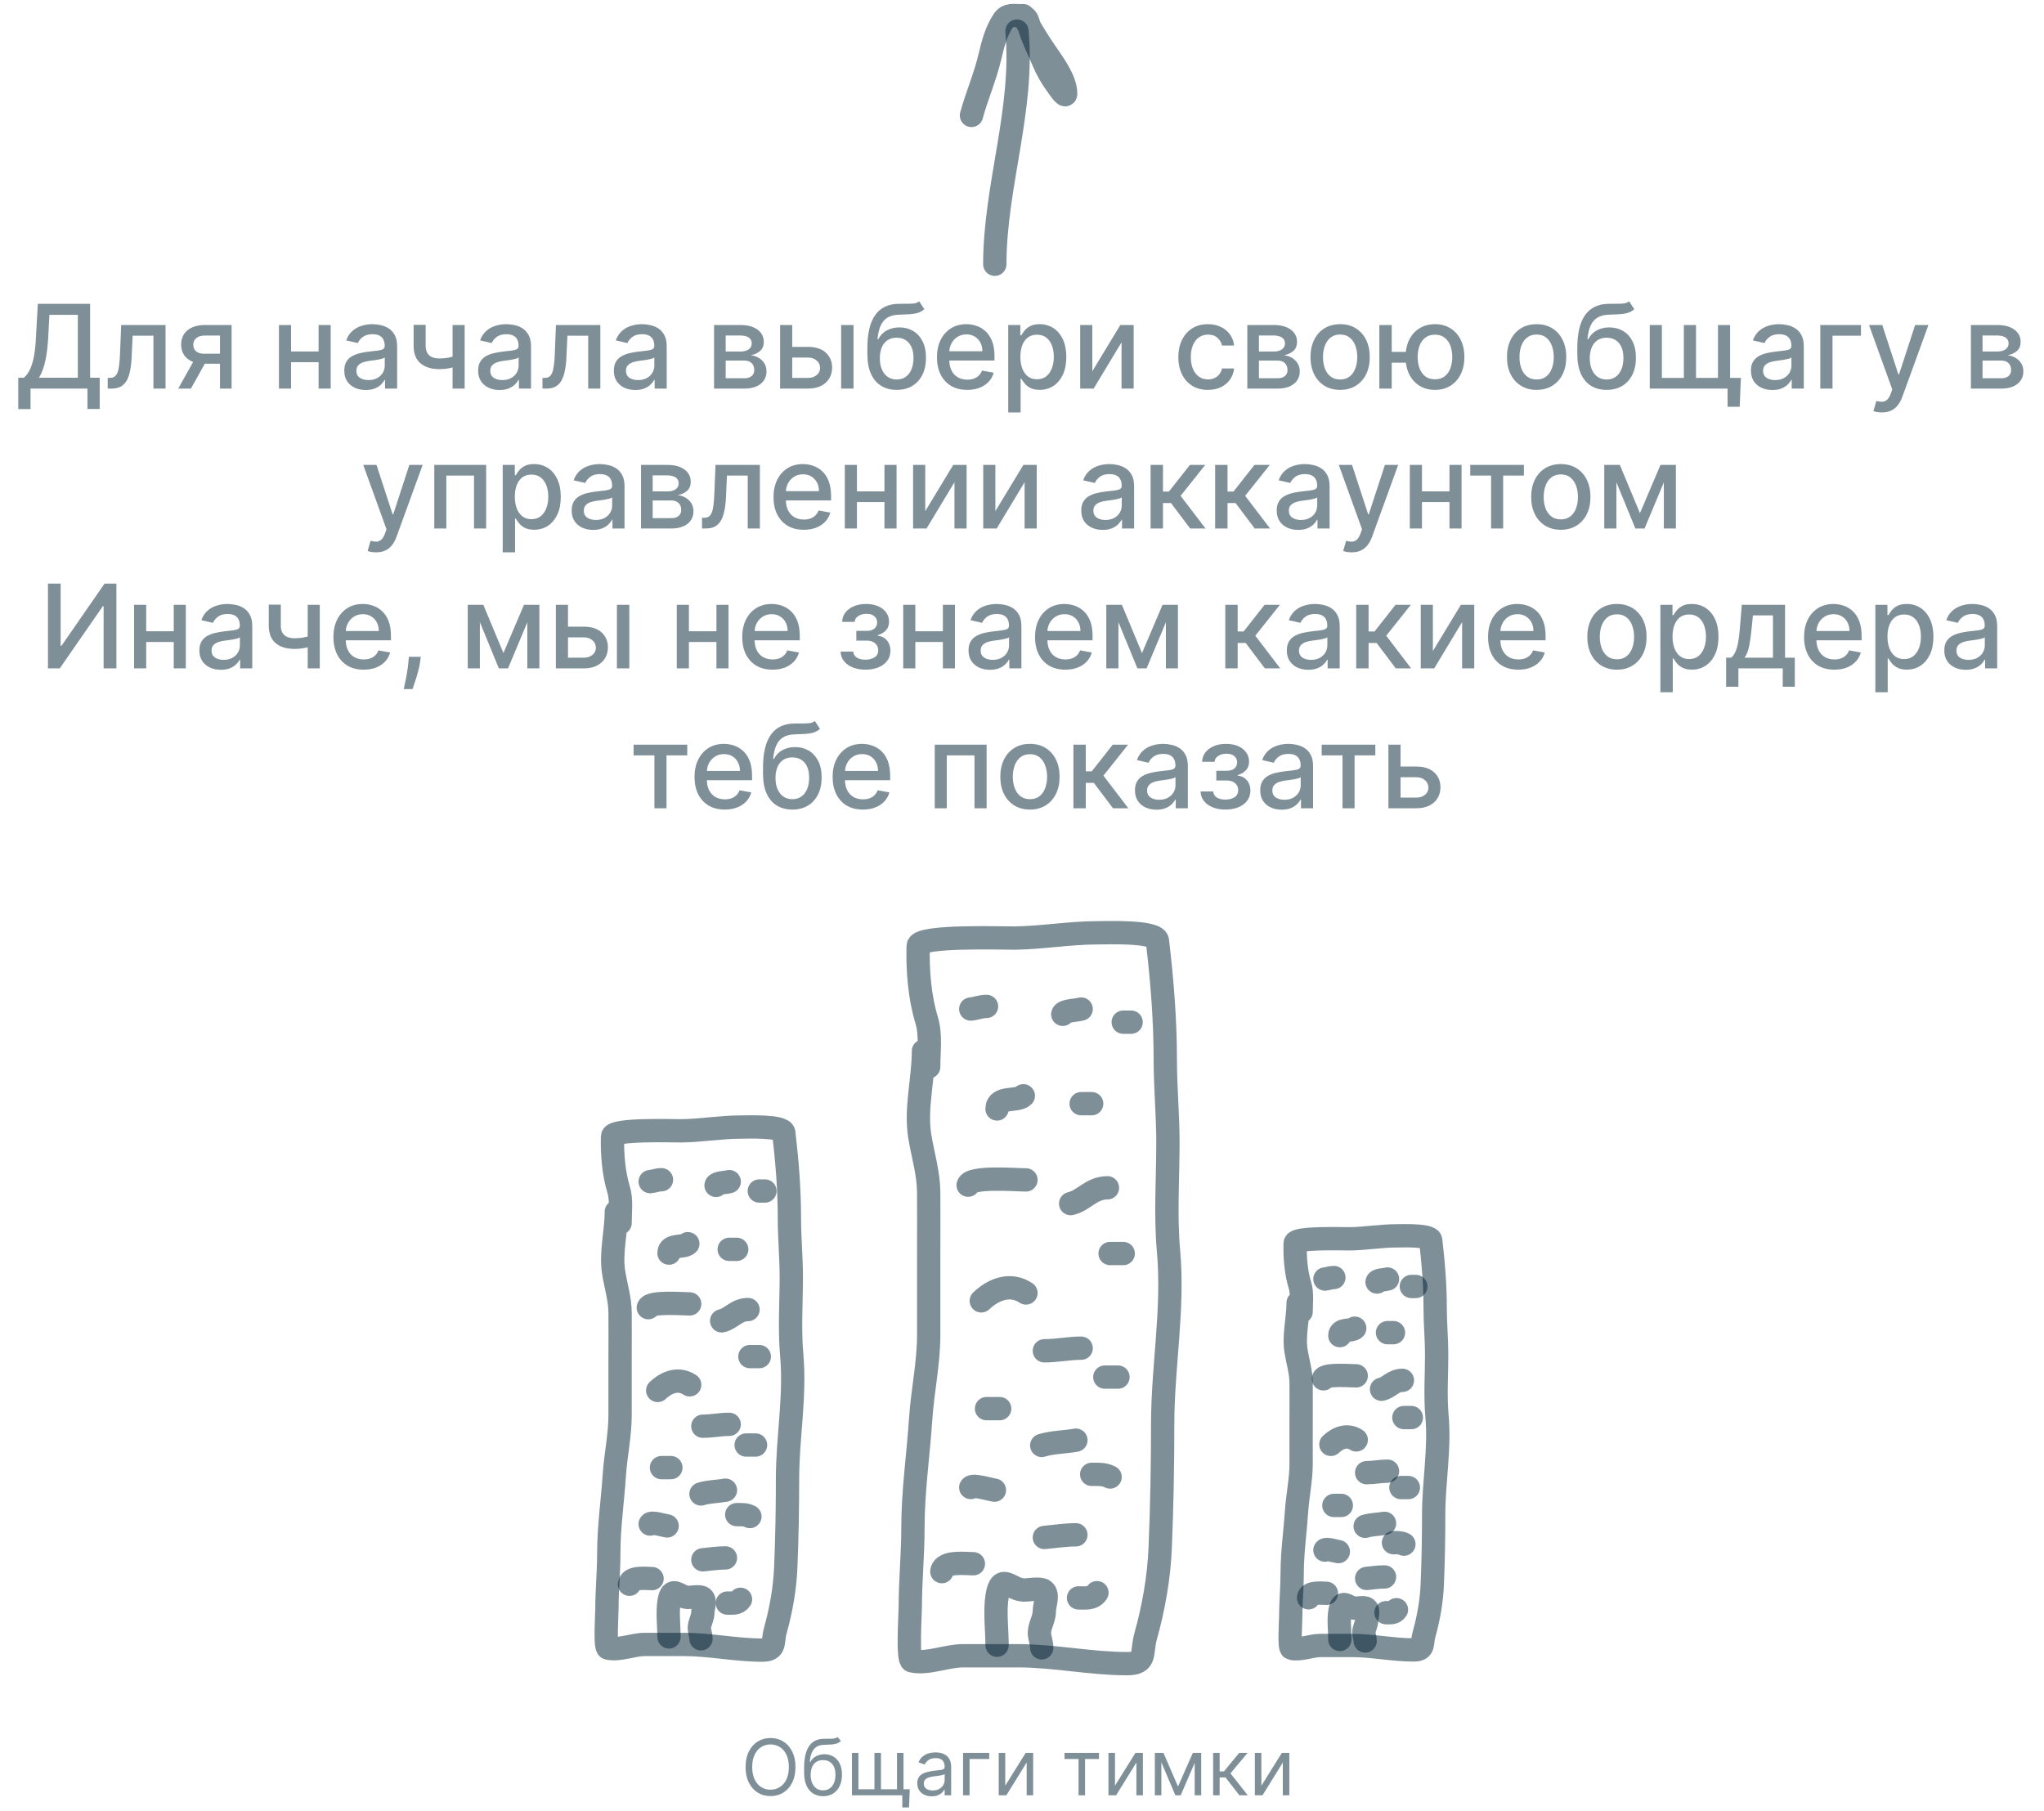 <svg width="263" height="233" viewBox="0 0 263 233" fill="none" xmlns="http://www.w3.org/2000/svg">
<path d="M2.351 52.637V48.604H3.07C3.316 48.398 3.545 48.105 3.758 47.725C3.971 47.346 4.152 46.832 4.301 46.186C4.45 45.54 4.553 44.711 4.61 43.699L4.866 39.091H11.593V48.604H12.829V52.621H11.252V50H3.928V52.637H2.351ZM5.009 48.604H10.017V40.508H6.357L6.187 43.699C6.14 44.469 6.064 45.162 5.958 45.776C5.855 46.39 5.721 46.934 5.558 47.406C5.398 47.875 5.215 48.274 5.009 48.604ZM13.86 50L13.854 48.62H14.147C14.375 48.62 14.565 48.572 14.717 48.477C14.874 48.377 15.001 48.21 15.101 47.976C15.2 47.742 15.277 47.418 15.33 47.006C15.383 46.591 15.422 46.069 15.447 45.44L15.591 41.818H21.301V50H19.74V43.193H17.066L16.939 45.973C16.907 46.648 16.837 47.237 16.731 47.742C16.628 48.246 16.477 48.666 16.278 49.004C16.079 49.338 15.823 49.588 15.511 49.755C15.198 49.918 14.819 50 14.371 50H13.86ZM28.304 50V43.176H26.344C25.879 43.176 25.517 43.285 25.258 43.501C24.998 43.718 24.869 44.002 24.869 44.354C24.869 44.702 24.988 44.982 25.226 45.195C25.467 45.405 25.804 45.51 26.238 45.51H28.768V46.799H26.238C25.634 46.799 25.112 46.699 24.672 46.5C24.235 46.298 23.898 46.012 23.66 45.643C23.425 45.273 23.308 44.837 23.308 44.332C23.308 43.818 23.429 43.374 23.67 43.001C23.915 42.624 24.265 42.333 24.72 42.127C25.178 41.921 25.719 41.818 26.344 41.818H29.801V50H28.304ZM22.935 50L25.242 45.867H26.872L24.565 50H22.935ZM41.436 45.222V46.602H37.004V45.222H41.436ZM37.452 41.818V50H35.891V41.818H37.452ZM42.549 41.818V50H40.994V41.818H42.549ZM47.061 50.181C46.543 50.181 46.074 50.085 45.655 49.894C45.236 49.698 44.904 49.416 44.659 49.047C44.417 48.677 44.297 48.224 44.297 47.688C44.297 47.227 44.385 46.847 44.563 46.548C44.74 46.25 44.98 46.014 45.282 45.84C45.584 45.666 45.921 45.534 46.294 45.446C46.667 45.357 47.047 45.289 47.434 45.243C47.924 45.186 48.322 45.14 48.627 45.105C48.932 45.066 49.154 45.004 49.293 44.918C49.431 44.833 49.501 44.695 49.501 44.503V44.466C49.501 44 49.369 43.64 49.106 43.384C48.847 43.129 48.46 43.001 47.945 43.001C47.409 43.001 46.986 43.12 46.678 43.358C46.372 43.592 46.161 43.853 46.044 44.141L44.547 43.8C44.724 43.303 44.984 42.901 45.325 42.596C45.669 42.287 46.065 42.063 46.512 41.925C46.96 41.783 47.43 41.712 47.924 41.712C48.251 41.712 48.597 41.751 48.963 41.829C49.332 41.903 49.676 42.042 49.996 42.244C50.319 42.447 50.584 42.736 50.79 43.113C50.996 43.485 51.099 43.97 51.099 44.567V50H49.543V48.881H49.479C49.376 49.087 49.222 49.29 49.016 49.489C48.81 49.688 48.545 49.853 48.222 49.984C47.899 50.115 47.512 50.181 47.061 50.181ZM47.407 48.903C47.848 48.903 48.224 48.816 48.537 48.642C48.853 48.468 49.092 48.24 49.256 47.96C49.423 47.676 49.506 47.372 49.506 47.049V45.994C49.449 46.051 49.339 46.104 49.176 46.154C49.016 46.2 48.833 46.241 48.627 46.277C48.421 46.309 48.221 46.339 48.025 46.367C47.83 46.392 47.666 46.413 47.535 46.431C47.226 46.47 46.944 46.536 46.688 46.628C46.436 46.721 46.234 46.854 46.081 47.028C45.932 47.198 45.857 47.425 45.857 47.709C45.857 48.104 46.003 48.402 46.294 48.604C46.585 48.803 46.956 48.903 47.407 48.903ZM59.788 41.818V50H58.233V41.818H59.788ZM59.111 45.616V46.99C58.866 47.09 58.607 47.179 58.334 47.257C58.06 47.331 57.773 47.39 57.471 47.432C57.169 47.475 56.855 47.496 56.528 47.496C55.516 47.496 54.712 47.25 54.115 46.756C53.518 46.259 53.22 45.499 53.22 44.476V41.802H54.77V44.476C54.77 44.863 54.841 45.178 54.983 45.419C55.125 45.66 55.328 45.838 55.59 45.952C55.853 46.065 56.166 46.122 56.528 46.122C57.007 46.122 57.45 46.078 57.854 45.989C58.263 45.897 58.682 45.772 59.111 45.616ZM64.288 50.181C63.769 50.181 63.3 50.085 62.881 49.894C62.462 49.698 62.13 49.416 61.885 49.047C61.644 48.677 61.523 48.224 61.523 47.688C61.523 47.227 61.612 46.847 61.789 46.548C61.967 46.25 62.207 46.014 62.508 45.84C62.81 45.666 63.148 45.534 63.521 45.446C63.894 45.357 64.273 45.289 64.66 45.243C65.151 45.186 65.548 45.14 65.854 45.105C66.159 45.066 66.381 45.004 66.519 44.918C66.658 44.833 66.727 44.695 66.727 44.503V44.466C66.727 44 66.596 43.64 66.333 43.384C66.074 43.129 65.687 43.001 65.172 43.001C64.636 43.001 64.213 43.12 63.904 43.358C63.599 43.592 63.387 43.853 63.27 44.141L61.773 43.8C61.951 43.303 62.21 42.901 62.551 42.596C62.896 42.287 63.291 42.063 63.739 41.925C64.186 41.783 64.657 41.712 65.151 41.712C65.477 41.712 65.823 41.751 66.189 41.829C66.559 41.903 66.903 42.042 67.223 42.244C67.546 42.447 67.81 42.736 68.016 43.113C68.222 43.485 68.325 43.97 68.325 44.567V50H66.77V48.881H66.706C66.603 49.087 66.448 49.29 66.243 49.489C66.037 49.688 65.772 49.853 65.449 49.984C65.126 50.115 64.739 50.181 64.288 50.181ZM64.634 48.903C65.074 48.903 65.451 48.816 65.763 48.642C66.079 48.468 66.319 48.24 66.482 47.96C66.649 47.676 66.733 47.372 66.733 47.049V45.994C66.676 46.051 66.566 46.104 66.402 46.154C66.243 46.2 66.06 46.241 65.854 46.277C65.648 46.309 65.447 46.339 65.252 46.367C65.056 46.392 64.893 46.413 64.762 46.431C64.453 46.47 64.171 46.536 63.915 46.628C63.663 46.721 63.46 46.854 63.307 47.028C63.158 47.198 63.084 47.425 63.084 47.709C63.084 48.104 63.229 48.402 63.521 48.604C63.812 48.803 64.183 48.903 64.634 48.903ZM69.802 50L69.797 48.62H70.09C70.317 48.62 70.507 48.572 70.66 48.477C70.816 48.377 70.944 48.21 71.043 47.976C71.143 47.742 71.219 47.418 71.272 47.006C71.326 46.591 71.365 46.069 71.389 45.44L71.533 41.818H77.243V50H75.683V43.193H73.009L72.881 45.973C72.849 46.648 72.78 47.237 72.673 47.742C72.57 48.246 72.419 48.666 72.22 49.004C72.022 49.338 71.766 49.588 71.453 49.755C71.141 49.918 70.761 50 70.314 50H69.802ZM81.749 50.181C81.23 50.181 80.761 50.085 80.342 49.894C79.923 49.698 79.591 49.416 79.346 49.047C79.105 48.677 78.984 48.224 78.984 47.688C78.984 47.227 79.073 46.847 79.25 46.548C79.428 46.25 79.668 46.014 79.969 45.84C80.271 45.666 80.609 45.534 80.981 45.446C81.354 45.357 81.734 45.289 82.121 45.243C82.612 45.186 83.009 45.14 83.315 45.105C83.62 45.066 83.842 45.004 83.981 44.918C84.119 44.833 84.188 44.695 84.188 44.503V44.466C84.188 44 84.057 43.64 83.794 43.384C83.535 43.129 83.148 43.001 82.633 43.001C82.097 43.001 81.674 43.12 81.365 43.358C81.06 43.592 80.848 43.853 80.731 44.141L79.234 43.8C79.412 43.303 79.671 42.901 80.012 42.596C80.356 42.287 80.752 42.063 81.2 41.925C81.647 41.783 82.118 41.712 82.612 41.712C82.938 41.712 83.284 41.751 83.65 41.829C84.019 41.903 84.364 42.042 84.684 42.244C85.007 42.447 85.271 42.736 85.477 43.113C85.683 43.485 85.786 43.97 85.786 44.567V50H84.231V48.881H84.167C84.064 49.087 83.909 49.29 83.704 49.489C83.498 49.688 83.233 49.853 82.91 49.984C82.587 50.115 82.2 50.181 81.749 50.181ZM82.095 48.903C82.535 48.903 82.912 48.816 83.224 48.642C83.54 48.468 83.78 48.24 83.943 47.96C84.11 47.676 84.194 47.372 84.194 47.049V45.994C84.137 46.051 84.027 46.104 83.863 46.154C83.704 46.2 83.521 46.241 83.315 46.277C83.109 46.309 82.908 46.339 82.713 46.367C82.517 46.392 82.354 46.413 82.223 46.431C81.914 46.47 81.631 46.536 81.376 46.628C81.124 46.721 80.921 46.854 80.769 47.028C80.619 47.198 80.545 47.425 80.545 47.709C80.545 48.104 80.69 48.402 80.981 48.604C81.273 48.803 81.644 48.903 82.095 48.903ZM91.877 50V41.818H95.27C96.194 41.818 96.925 42.015 97.465 42.409C98.005 42.8 98.275 43.331 98.275 44.002C98.275 44.481 98.122 44.861 97.817 45.142C97.511 45.423 97.106 45.611 96.602 45.707C96.968 45.749 97.303 45.859 97.609 46.037C97.914 46.211 98.159 46.445 98.344 46.74C98.532 47.035 98.626 47.386 98.626 47.795C98.626 48.228 98.514 48.611 98.291 48.945C98.067 49.276 97.742 49.535 97.316 49.723C96.893 49.908 96.384 50 95.787 50H91.877ZM93.374 48.668H95.787C96.181 48.668 96.49 48.574 96.714 48.386C96.938 48.198 97.049 47.942 97.049 47.619C97.049 47.239 96.938 46.941 96.714 46.724C96.49 46.504 96.181 46.394 95.787 46.394H93.374V48.668ZM93.374 45.227H95.286C95.585 45.227 95.84 45.185 96.053 45.099C96.27 45.014 96.435 44.894 96.549 44.737C96.666 44.577 96.725 44.389 96.725 44.173C96.725 43.856 96.595 43.61 96.336 43.432C96.076 43.255 95.721 43.166 95.27 43.166H93.374V45.227ZM101.572 44.631H103.948C104.949 44.631 105.72 44.879 106.259 45.376C106.799 45.874 107.069 46.515 107.069 47.299C107.069 47.811 106.948 48.271 106.707 48.679C106.465 49.087 106.112 49.41 105.647 49.648C105.182 49.883 104.615 50 103.948 50H100.373V41.818H101.934V48.626H103.948C104.406 48.626 104.782 48.507 105.077 48.269C105.372 48.027 105.519 47.72 105.519 47.347C105.519 46.953 105.372 46.632 105.077 46.383C104.782 46.131 104.406 46.005 103.948 46.005H101.572V44.631ZM108.23 50V41.818H109.823V50H108.23ZM118.272 38.771L118.933 39.778C118.688 40.002 118.409 40.162 118.097 40.258C117.788 40.35 117.431 40.408 117.026 40.433C116.621 40.455 116.158 40.474 115.636 40.492C115.046 40.51 114.562 40.637 114.182 40.875C113.802 41.11 113.509 41.458 113.303 41.919C113.1 42.377 112.969 42.953 112.908 43.645H113.01C113.276 43.137 113.645 42.758 114.118 42.505C114.593 42.253 115.128 42.127 115.721 42.127C116.381 42.127 116.969 42.278 117.484 42.58C117.999 42.882 118.404 43.324 118.699 43.906C118.997 44.485 119.146 45.194 119.146 46.032C119.146 46.88 118.99 47.614 118.677 48.231C118.368 48.849 117.932 49.327 117.367 49.664C116.806 49.998 116.144 50.165 115.38 50.165C114.617 50.165 113.951 49.993 113.383 49.648C112.818 49.3 112.379 48.785 112.067 48.104C111.758 47.422 111.603 46.58 111.603 45.579V44.769C111.603 42.898 111.937 41.49 112.605 40.545C113.272 39.6 114.27 39.116 115.598 39.091C116.028 39.08 116.412 39.078 116.749 39.086C117.086 39.089 117.381 39.073 117.633 39.038C117.889 38.999 118.102 38.91 118.272 38.771ZM115.385 48.828C115.829 48.828 116.211 48.716 116.531 48.492C116.854 48.265 117.102 47.944 117.276 47.528C117.45 47.113 117.537 46.623 117.537 46.058C117.537 45.504 117.45 45.034 117.276 44.647C117.102 44.26 116.854 43.965 116.531 43.762C116.207 43.556 115.82 43.453 115.369 43.453C115.036 43.453 114.737 43.512 114.475 43.629C114.212 43.743 113.986 43.912 113.798 44.135C113.613 44.359 113.47 44.633 113.367 44.956C113.267 45.275 113.214 45.643 113.207 46.058C113.207 46.903 113.4 47.576 113.787 48.077C114.178 48.578 114.711 48.828 115.385 48.828ZM124.451 50.165C123.645 50.165 122.951 49.993 122.369 49.648C121.79 49.3 121.342 48.812 121.026 48.184C120.714 47.551 120.558 46.811 120.558 45.962C120.558 45.124 120.714 44.386 121.026 43.746C121.342 43.107 121.783 42.608 122.347 42.25C122.916 41.891 123.58 41.712 124.34 41.712C124.801 41.712 125.249 41.788 125.682 41.941C126.115 42.093 126.504 42.333 126.848 42.66C127.193 42.986 127.465 43.411 127.663 43.933C127.862 44.451 127.962 45.082 127.962 45.824V46.389H121.458V45.195H126.401C126.401 44.776 126.316 44.405 126.145 44.082C125.975 43.755 125.735 43.498 125.426 43.31C125.121 43.121 124.762 43.027 124.35 43.027C123.903 43.027 123.512 43.137 123.178 43.358C122.848 43.574 122.592 43.858 122.411 44.21C122.234 44.558 122.145 44.936 122.145 45.344V46.277C122.145 46.824 122.241 47.289 122.433 47.672C122.628 48.056 122.9 48.349 123.248 48.551C123.596 48.75 124.002 48.849 124.467 48.849C124.769 48.849 125.044 48.807 125.293 48.722C125.542 48.633 125.756 48.501 125.938 48.327C126.119 48.153 126.257 47.939 126.353 47.683L127.861 47.955C127.74 48.398 127.523 48.787 127.211 49.121C126.902 49.451 126.513 49.709 126.044 49.894C125.579 50.075 125.048 50.165 124.451 50.165ZM129.729 53.068V41.818H131.284V43.145H131.417C131.51 42.974 131.643 42.777 131.817 42.553C131.991 42.33 132.232 42.134 132.541 41.967C132.85 41.797 133.259 41.712 133.767 41.712C134.427 41.712 135.017 41.879 135.535 42.212C136.053 42.546 136.46 43.027 136.755 43.656C137.053 44.284 137.202 45.041 137.202 45.925C137.202 46.809 137.055 47.568 136.76 48.2C136.465 48.828 136.061 49.313 135.546 49.654C135.031 49.991 134.443 50.16 133.782 50.16C133.285 50.16 132.879 50.076 132.563 49.909C132.25 49.742 132.005 49.547 131.828 49.324C131.65 49.1 131.513 48.901 131.417 48.727H131.322V53.068H129.729ZM131.29 45.909C131.29 46.484 131.373 46.989 131.54 47.422C131.707 47.855 131.948 48.194 132.264 48.439C132.58 48.681 132.968 48.801 133.426 48.801C133.901 48.801 134.299 48.675 134.619 48.423C134.938 48.168 135.18 47.821 135.343 47.385C135.51 46.948 135.594 46.456 135.594 45.909C135.594 45.369 135.512 44.885 135.349 44.455C135.189 44.025 134.947 43.686 134.624 43.438C134.305 43.189 133.905 43.065 133.426 43.065C132.964 43.065 132.573 43.184 132.254 43.422C131.938 43.659 131.698 43.992 131.535 44.418C131.371 44.844 131.29 45.341 131.29 45.909ZM140.547 47.768L144.154 41.818H145.869V50H144.308V44.045L140.718 50H138.987V41.818H140.547V47.768ZM155.426 50.165C154.634 50.165 153.953 49.986 153.381 49.627C152.813 49.265 152.376 48.766 152.07 48.13C151.765 47.495 151.612 46.767 151.612 45.946C151.612 45.115 151.769 44.382 152.081 43.746C152.394 43.107 152.834 42.608 153.402 42.25C153.97 41.891 154.64 41.712 155.41 41.712C156.032 41.712 156.586 41.827 157.072 42.058C157.559 42.285 157.951 42.605 158.249 43.017C158.551 43.429 158.731 43.91 158.787 44.46H157.237C157.152 44.077 156.957 43.746 156.651 43.469C156.35 43.193 155.945 43.054 155.437 43.054C154.993 43.054 154.604 43.171 154.27 43.406C153.94 43.636 153.683 43.967 153.498 44.396C153.313 44.822 153.221 45.327 153.221 45.909C153.221 46.506 153.312 47.021 153.493 47.454C153.674 47.887 153.929 48.223 154.26 48.461C154.593 48.699 154.986 48.818 155.437 48.818C155.739 48.818 156.012 48.762 156.257 48.652C156.506 48.539 156.714 48.377 156.88 48.168C157.051 47.958 157.17 47.706 157.237 47.411H158.787C158.731 47.94 158.558 48.413 158.271 48.828C157.983 49.244 157.598 49.57 157.115 49.808C156.635 50.046 156.073 50.165 155.426 50.165ZM160.491 50V41.818H163.884C164.807 41.818 165.539 42.015 166.078 42.409C166.618 42.8 166.888 43.331 166.888 44.002C166.888 44.481 166.735 44.861 166.43 45.142C166.124 45.423 165.72 45.611 165.215 45.707C165.581 45.749 165.917 45.859 166.222 46.037C166.528 46.211 166.773 46.445 166.957 46.74C167.145 47.035 167.24 47.386 167.24 47.795C167.24 48.228 167.128 48.611 166.904 48.945C166.68 49.276 166.355 49.535 165.929 49.723C165.507 49.908 164.997 50 164.4 50H160.491ZM161.987 48.668H164.4C164.795 48.668 165.104 48.574 165.327 48.386C165.551 48.198 165.663 47.942 165.663 47.619C165.663 47.239 165.551 46.941 165.327 46.724C165.104 46.504 164.795 46.394 164.4 46.394H161.987V48.668ZM161.987 45.227H163.9C164.198 45.227 164.454 45.185 164.667 45.099C164.883 45.014 165.048 44.894 165.162 44.737C165.279 44.577 165.338 44.389 165.338 44.173C165.338 43.856 165.208 43.61 164.949 43.432C164.69 43.255 164.335 43.166 163.884 43.166H161.987V45.227ZM172.433 50.165C171.666 50.165 170.997 49.989 170.425 49.638C169.853 49.286 169.409 48.794 169.093 48.162C168.777 47.53 168.619 46.791 168.619 45.946C168.619 45.098 168.777 44.355 169.093 43.72C169.409 43.084 169.853 42.591 170.425 42.239C170.997 41.887 171.666 41.712 172.433 41.712C173.2 41.712 173.869 41.887 174.441 42.239C175.013 42.591 175.457 43.084 175.773 43.72C176.089 44.355 176.247 45.098 176.247 45.946C176.247 46.791 176.089 47.53 175.773 48.162C175.457 48.794 175.013 49.286 174.441 49.638C173.869 49.989 173.2 50.165 172.433 50.165ZM172.438 48.828C172.936 48.828 173.347 48.697 173.674 48.434C174.001 48.171 174.242 47.821 174.399 47.385C174.558 46.948 174.638 46.467 174.638 45.941C174.638 45.419 174.558 44.94 174.399 44.503C174.242 44.062 174.001 43.709 173.674 43.443C173.347 43.176 172.936 43.043 172.438 43.043C171.938 43.043 171.522 43.176 171.192 43.443C170.865 43.709 170.622 44.062 170.462 44.503C170.306 44.94 170.228 45.419 170.228 45.941C170.228 46.467 170.306 46.948 170.462 47.385C170.622 47.821 170.865 48.171 171.192 48.434C171.522 48.697 171.938 48.828 172.438 48.828ZM182.142 45.281V46.666H177.78V45.281H182.142ZM179.074 41.818V50H177.481V41.818H179.074ZM184.635 50.165C183.875 50.165 183.211 49.988 182.643 49.633C182.075 49.277 181.634 48.784 181.322 48.152C181.009 47.516 180.853 46.779 180.853 45.941C180.853 45.096 181.009 44.357 181.322 43.725C181.634 43.09 182.075 42.596 182.643 42.244C183.211 41.889 183.875 41.712 184.635 41.712C185.399 41.712 186.063 41.889 186.627 42.244C187.196 42.596 187.636 43.09 187.948 43.725C188.264 44.357 188.422 45.096 188.422 45.941C188.422 46.779 188.264 47.516 187.948 48.152C187.636 48.784 187.196 49.277 186.627 49.633C186.063 49.988 185.399 50.165 184.635 50.165ZM184.635 48.801C185.15 48.801 185.571 48.672 185.898 48.413C186.228 48.15 186.471 47.802 186.627 47.369C186.784 46.935 186.862 46.459 186.862 45.941C186.862 45.419 186.784 44.941 186.627 44.508C186.471 44.071 186.228 43.722 185.898 43.459C185.571 43.196 185.15 43.065 184.635 43.065C184.124 43.065 183.703 43.196 183.373 43.459C183.043 43.722 182.799 44.071 182.643 44.508C182.487 44.941 182.409 45.419 182.409 45.941C182.409 46.459 182.487 46.935 182.643 47.369C182.799 47.802 183.043 48.15 183.373 48.413C183.703 48.672 184.124 48.801 184.635 48.801ZM197.716 50.165C196.949 50.165 196.28 49.989 195.708 49.638C195.136 49.286 194.692 48.794 194.376 48.162C194.06 47.53 193.902 46.791 193.902 45.946C193.902 45.098 194.06 44.355 194.376 43.72C194.692 43.084 195.136 42.591 195.708 42.239C196.28 41.887 196.949 41.712 197.716 41.712C198.483 41.712 199.153 41.887 199.724 42.239C200.296 42.591 200.74 43.084 201.056 43.72C201.372 44.355 201.53 45.098 201.53 45.946C201.53 46.791 201.372 47.53 201.056 48.162C200.74 48.794 200.296 49.286 199.724 49.638C199.153 49.989 198.483 50.165 197.716 50.165ZM197.722 48.828C198.219 48.828 198.631 48.697 198.957 48.434C199.284 48.171 199.526 47.821 199.682 47.385C199.842 46.948 199.922 46.467 199.922 45.941C199.922 45.419 199.842 44.94 199.682 44.503C199.526 44.062 199.284 43.709 198.957 43.443C198.631 43.176 198.219 43.043 197.722 43.043C197.221 43.043 196.805 43.176 196.475 43.443C196.148 43.709 195.905 44.062 195.745 44.503C195.589 44.94 195.511 45.419 195.511 45.941C195.511 46.467 195.589 46.948 195.745 47.385C195.905 47.821 196.148 48.171 196.475 48.434C196.805 48.697 197.221 48.828 197.722 48.828ZM209.62 38.771L210.281 39.778C210.036 40.002 209.757 40.162 209.444 40.258C209.135 40.35 208.778 40.408 208.374 40.433C207.969 40.455 207.505 40.474 206.983 40.492C206.394 40.51 205.909 40.637 205.529 40.875C205.149 41.11 204.856 41.458 204.65 41.919C204.448 42.377 204.316 42.953 204.256 43.645H204.357C204.624 43.137 204.993 42.758 205.465 42.505C205.941 42.253 206.476 42.127 207.069 42.127C207.729 42.127 208.317 42.278 208.832 42.58C209.347 42.882 209.752 43.324 210.046 43.906C210.345 44.485 210.494 45.194 210.494 46.032C210.494 46.88 210.337 47.614 210.025 48.231C209.716 48.849 209.279 49.327 208.715 49.664C208.153 49.998 207.491 50.165 206.728 50.165C205.964 50.165 205.298 49.993 204.73 49.648C204.166 49.3 203.727 48.785 203.415 48.104C203.106 47.422 202.951 46.58 202.951 45.579V44.769C202.951 42.898 203.285 41.49 203.953 40.545C204.62 39.6 205.618 39.116 206.946 39.091C207.376 39.08 207.759 39.078 208.097 39.086C208.434 39.089 208.729 39.073 208.981 39.038C209.237 38.999 209.45 38.91 209.62 38.771ZM206.733 48.828C207.177 48.828 207.559 48.716 207.878 48.492C208.201 48.265 208.45 47.944 208.624 47.528C208.798 47.113 208.885 46.623 208.885 46.058C208.885 45.504 208.798 45.034 208.624 44.647C208.45 44.26 208.201 43.965 207.878 43.762C207.555 43.556 207.168 43.453 206.717 43.453C206.383 43.453 206.085 43.512 205.822 43.629C205.559 43.743 205.334 43.912 205.146 44.135C204.961 44.359 204.817 44.633 204.714 44.956C204.615 45.275 204.562 45.643 204.554 46.058C204.554 46.903 204.748 47.576 205.135 48.077C205.526 48.578 206.058 48.828 206.733 48.828ZM223.997 48.626L223.848 52.344H222.287V50H221.27V48.626H223.997ZM212.273 41.818H213.834V48.62H216.662V41.818H218.223V48.62H221.051V41.818H222.612V50H212.273V41.818ZM228.057 50.181C227.539 50.181 227.07 50.085 226.651 49.894C226.232 49.698 225.9 49.416 225.655 49.047C225.413 48.677 225.293 48.224 225.293 47.688C225.293 47.227 225.381 46.847 225.559 46.548C225.737 46.25 225.976 46.014 226.278 45.84C226.58 45.666 226.917 45.534 227.29 45.446C227.663 45.357 228.043 45.289 228.43 45.243C228.92 45.186 229.318 45.14 229.623 45.105C229.929 45.066 230.151 45.004 230.289 44.918C230.428 44.833 230.497 44.695 230.497 44.503V44.466C230.497 44 230.365 43.64 230.103 43.384C229.843 43.129 229.456 43.001 228.941 43.001C228.405 43.001 227.983 43.12 227.674 43.358C227.368 43.592 227.157 43.853 227.04 44.141L225.543 43.8C225.721 43.303 225.98 42.901 226.321 42.596C226.665 42.287 227.061 42.063 227.509 41.925C227.956 41.783 228.426 41.712 228.92 41.712C229.247 41.712 229.593 41.751 229.959 41.829C230.328 41.903 230.673 42.042 230.992 42.244C231.315 42.447 231.58 42.736 231.786 43.113C231.992 43.485 232.095 43.97 232.095 44.567V50H230.539V48.881H230.475C230.373 49.087 230.218 49.29 230.012 49.489C229.806 49.688 229.542 49.853 229.218 49.984C228.895 50.115 228.508 50.181 228.057 50.181ZM228.403 48.903C228.844 48.903 229.22 48.816 229.533 48.642C229.849 48.468 230.088 48.24 230.252 47.96C230.419 47.676 230.502 47.372 230.502 47.049V45.994C230.445 46.051 230.335 46.104 230.172 46.154C230.012 46.2 229.829 46.241 229.623 46.277C229.417 46.309 229.217 46.339 229.021 46.367C228.826 46.392 228.663 46.413 228.531 46.431C228.222 46.47 227.94 46.536 227.684 46.628C227.432 46.721 227.23 46.854 227.077 47.028C226.928 47.198 226.853 47.425 226.853 47.709C226.853 48.104 226.999 48.402 227.29 48.604C227.581 48.803 227.952 48.903 228.403 48.903ZM239.447 41.818V43.193H235.788V50H234.216V41.818H239.447ZM242.137 53.068C241.899 53.068 241.682 53.049 241.487 53.01C241.292 52.974 241.146 52.935 241.05 52.892L241.434 51.587C241.725 51.666 241.984 51.699 242.212 51.689C242.439 51.678 242.639 51.593 242.813 51.433C242.991 51.273 243.147 51.012 243.282 50.65L243.479 50.106L240.486 41.818H242.19L244.262 48.168H244.348L246.42 41.818H248.13L244.758 51.092C244.601 51.518 244.403 51.879 244.161 52.173C243.92 52.472 243.632 52.695 243.298 52.844C242.964 52.994 242.577 53.068 242.137 53.068ZM253.596 50V41.818H256.989C257.912 41.818 258.644 42.015 259.184 42.409C259.724 42.8 259.993 43.331 259.993 44.002C259.993 44.481 259.841 44.861 259.535 45.142C259.23 45.423 258.825 45.611 258.321 45.707C258.687 45.749 259.022 45.859 259.328 46.037C259.633 46.211 259.878 46.445 260.063 46.74C260.251 47.035 260.345 47.386 260.345 47.795C260.345 48.228 260.233 48.611 260.009 48.945C259.786 49.276 259.461 49.535 259.035 49.723C258.612 49.908 258.102 50 257.506 50H253.596ZM255.093 48.668H257.506C257.9 48.668 258.209 48.574 258.433 48.386C258.656 48.198 258.768 47.942 258.768 47.619C258.768 47.239 258.656 46.941 258.433 46.724C258.209 46.504 257.9 46.394 257.506 46.394H255.093V48.668ZM255.093 45.227H257.005C257.303 45.227 257.559 45.185 257.772 45.099C257.989 45.014 258.154 44.894 258.268 44.737C258.385 44.577 258.443 44.389 258.443 44.173C258.443 43.856 258.314 43.61 258.055 43.432C257.795 43.255 257.44 43.166 256.989 43.166H255.093V45.227ZM48.389 71.068C48.151 71.068 47.935 71.049 47.74 71.01C47.544 70.974 47.399 70.935 47.303 70.892L47.686 69.587C47.977 69.665 48.237 69.699 48.464 69.689C48.691 69.678 48.892 69.593 49.066 69.433C49.243 69.273 49.4 69.012 49.535 68.65L49.732 68.106L46.738 59.818H48.443L50.515 66.168H50.6L52.672 59.818H54.382L51.01 69.092C50.854 69.518 50.655 69.879 50.414 70.173C50.172 70.472 49.885 70.695 49.551 70.844C49.217 70.994 48.83 71.068 48.389 71.068ZM55.879 68V59.818H62.553V68H60.992V61.193H57.429V68H55.879ZM64.683 71.068V59.818H66.238V61.145H66.371C66.463 60.974 66.597 60.777 66.771 60.553C66.945 60.33 67.186 60.134 67.495 59.967C67.804 59.797 68.212 59.712 68.72 59.712C69.381 59.712 69.97 59.879 70.489 60.212C71.007 60.546 71.414 61.027 71.708 61.656C72.007 62.284 72.156 63.041 72.156 63.925C72.156 64.809 72.008 65.567 71.714 66.2C71.419 66.828 71.014 67.313 70.499 67.654C69.984 67.991 69.397 68.16 68.736 68.16C68.239 68.16 67.832 68.076 67.516 67.909C67.204 67.743 66.959 67.547 66.781 67.323C66.604 67.1 66.467 66.901 66.371 66.727H66.275V71.068H64.683ZM66.243 63.909C66.243 64.484 66.327 64.989 66.494 65.422C66.66 65.855 66.902 66.194 67.218 66.439C67.534 66.681 67.921 66.802 68.379 66.802C68.855 66.802 69.253 66.675 69.572 66.423C69.892 66.168 70.133 65.821 70.297 65.385C70.464 64.948 70.547 64.456 70.547 63.909C70.547 63.369 70.466 62.885 70.302 62.455C70.142 62.025 69.901 61.686 69.578 61.438C69.258 61.189 68.859 61.065 68.379 61.065C67.918 61.065 67.527 61.184 67.207 61.422C66.891 61.659 66.652 61.992 66.488 62.418C66.325 62.844 66.243 63.341 66.243 63.909ZM76.321 68.181C75.803 68.181 75.334 68.085 74.915 67.894C74.496 67.698 74.164 67.416 73.919 67.046C73.677 66.677 73.557 66.224 73.557 65.688C73.557 65.227 73.646 64.847 73.823 64.548C74.001 64.25 74.24 64.014 74.542 63.84C74.844 63.666 75.181 63.534 75.554 63.446C75.927 63.357 76.307 63.289 76.694 63.243C77.184 63.186 77.582 63.14 77.887 63.105C78.193 63.066 78.415 63.004 78.553 62.918C78.692 62.833 78.761 62.695 78.761 62.503V62.466C78.761 62 78.63 61.64 78.367 61.384C78.108 61.129 77.721 61.001 77.206 61.001C76.669 61.001 76.247 61.12 75.938 61.358C75.632 61.592 75.421 61.853 75.304 62.141L73.807 61.8C73.985 61.303 74.244 60.901 74.585 60.596C74.929 60.287 75.325 60.063 75.773 59.925C76.22 59.783 76.691 59.712 77.184 59.712C77.511 59.712 77.857 59.751 78.223 59.829C78.592 59.903 78.937 60.042 79.256 60.244C79.579 60.447 79.844 60.736 80.05 61.113C80.256 61.485 80.359 61.97 80.359 62.567V68H78.804V66.881H78.74C78.637 67.087 78.482 67.29 78.276 67.489C78.07 67.688 77.806 67.853 77.483 67.984C77.159 68.115 76.772 68.181 76.321 68.181ZM76.668 66.903C77.108 66.903 77.484 66.816 77.797 66.642C78.113 66.468 78.353 66.24 78.516 65.96C78.683 65.676 78.766 65.372 78.766 65.049V63.994C78.71 64.051 78.599 64.104 78.436 64.154C78.276 64.2 78.093 64.241 77.887 64.277C77.681 64.309 77.481 64.339 77.285 64.367C77.09 64.392 76.927 64.413 76.795 64.431C76.487 64.47 76.204 64.536 75.948 64.628C75.696 64.721 75.494 64.854 75.341 65.028C75.192 65.198 75.118 65.425 75.118 65.71C75.118 66.104 75.263 66.402 75.554 66.604C75.846 66.803 76.217 66.903 76.668 66.903ZM82.48 68V59.818H85.873C86.797 59.818 87.528 60.015 88.068 60.409C88.608 60.8 88.878 61.331 88.878 62.002C88.878 62.481 88.725 62.861 88.42 63.142C88.114 63.423 87.709 63.611 87.205 63.707C87.571 63.749 87.906 63.859 88.212 64.037C88.517 64.211 88.762 64.445 88.947 64.74C89.135 65.035 89.229 65.386 89.229 65.795C89.229 66.228 89.117 66.612 88.894 66.945C88.67 67.276 88.345 67.535 87.919 67.723C87.496 67.908 86.987 68 86.39 68H82.48ZM83.977 66.668H86.39C86.784 66.668 87.093 66.574 87.317 66.386C87.541 66.198 87.653 65.942 87.653 65.619C87.653 65.239 87.541 64.941 87.317 64.724C87.093 64.504 86.784 64.394 86.39 64.394H83.977V66.668ZM83.977 63.227H85.889C86.188 63.227 86.443 63.185 86.656 63.099C86.873 63.014 87.038 62.894 87.152 62.737C87.269 62.577 87.328 62.389 87.328 62.173C87.328 61.856 87.198 61.61 86.939 61.432C86.68 61.255 86.324 61.166 85.873 61.166H83.977V63.227ZM90.332 68L90.327 66.62H90.62C90.847 66.62 91.037 66.572 91.189 66.477C91.346 66.377 91.474 66.21 91.573 65.976C91.672 65.742 91.749 65.418 91.802 65.006C91.855 64.591 91.894 64.069 91.919 63.44L92.063 59.818H97.773V68H96.213V61.193H93.539L93.411 63.973C93.379 64.648 93.309 65.237 93.203 65.742C93.1 66.246 92.949 66.666 92.75 67.004C92.551 67.338 92.296 67.588 91.983 67.755C91.671 67.918 91.291 68 90.843 68H90.332ZM103.424 68.165C102.617 68.165 101.923 67.993 101.341 67.648C100.762 67.3 100.315 66.812 99.999 66.184C99.686 65.552 99.53 64.811 99.53 63.962C99.53 63.124 99.686 62.386 99.999 61.746C100.315 61.107 100.755 60.608 101.32 60.25C101.888 59.891 102.552 59.712 103.312 59.712C103.773 59.712 104.221 59.788 104.654 59.941C105.087 60.093 105.476 60.333 105.821 60.66C106.165 60.986 106.437 61.411 106.636 61.933C106.834 62.451 106.934 63.082 106.934 63.824V64.388H100.43V63.195H105.373C105.373 62.776 105.288 62.405 105.117 62.082C104.947 61.755 104.707 61.498 104.398 61.31C104.093 61.121 103.734 61.027 103.322 61.027C102.875 61.027 102.484 61.137 102.151 61.358C101.82 61.574 101.565 61.858 101.383 62.21C101.206 62.558 101.117 62.936 101.117 63.344V64.277C101.117 64.823 101.213 65.289 101.405 65.672C101.6 66.056 101.872 66.349 102.22 66.551C102.568 66.75 102.974 66.849 103.44 66.849C103.741 66.849 104.017 66.807 104.265 66.722C104.514 66.633 104.729 66.501 104.91 66.327C105.091 66.153 105.229 65.939 105.325 65.683L106.833 65.954C106.712 66.398 106.495 66.787 106.183 67.121C105.874 67.451 105.485 67.709 105.016 67.894C104.551 68.075 104.02 68.165 103.424 68.165ZM114.246 63.222V64.602H109.814V63.222H114.246ZM110.262 59.818V68H108.701V59.818H110.262ZM115.359 59.818V68H113.804V59.818H115.359ZM119.051 65.768L122.657 59.818H124.372V68H122.811V62.045L119.221 68H117.49V59.818H119.051V65.768ZM128.074 65.768L131.68 59.818H133.396V68H131.835V62.045L128.245 68H126.514V59.818H128.074V65.768ZM141.888 68.181C141.369 68.181 140.901 68.085 140.481 67.894C140.062 67.698 139.73 67.416 139.485 67.046C139.244 66.677 139.123 66.224 139.123 65.688C139.123 65.227 139.212 64.847 139.39 64.548C139.567 64.25 139.807 64.014 140.109 63.84C140.41 63.666 140.748 63.534 141.121 63.446C141.494 63.357 141.874 63.289 142.261 63.243C142.751 63.186 143.148 63.14 143.454 63.105C143.759 63.066 143.981 63.004 144.12 62.918C144.258 62.833 144.327 62.695 144.327 62.503V62.466C144.327 62 144.196 61.64 143.933 61.384C143.674 61.129 143.287 61.001 142.772 61.001C142.236 61.001 141.813 61.12 141.504 61.358C141.199 61.592 140.988 61.853 140.87 62.141L139.374 61.8C139.551 61.303 139.81 60.901 140.151 60.596C140.496 60.287 140.892 60.063 141.339 59.925C141.787 59.783 142.257 59.712 142.751 59.712C143.077 59.712 143.424 59.751 143.789 59.829C144.159 59.903 144.503 60.042 144.823 60.244C145.146 60.447 145.41 60.736 145.616 61.113C145.822 61.485 145.925 61.97 145.925 62.567V68H144.37V66.881H144.306C144.203 67.087 144.049 67.29 143.843 67.489C143.637 67.688 143.372 67.853 143.049 67.984C142.726 68.115 142.339 68.181 141.888 68.181ZM142.234 66.903C142.674 66.903 143.051 66.816 143.363 66.642C143.679 66.468 143.919 66.24 144.082 65.96C144.249 65.676 144.333 65.372 144.333 65.049V63.994C144.276 64.051 144.166 64.104 144.002 64.154C143.843 64.2 143.66 64.241 143.454 64.277C143.248 64.309 143.047 64.339 142.852 64.367C142.657 64.392 142.493 64.413 142.362 64.431C142.053 64.47 141.771 64.536 141.515 64.628C141.263 64.721 141.06 64.854 140.908 65.028C140.758 65.198 140.684 65.425 140.684 65.71C140.684 66.104 140.83 66.402 141.121 66.604C141.412 66.803 141.783 66.903 142.234 66.903ZM148.047 68V59.818H149.639V63.249H150.406L153.107 59.818H155.078L151.909 63.797L155.115 68H153.139L150.673 64.729H149.639V68H148.047ZM156.352 68V59.818H157.945V63.249H158.712L161.413 59.818H163.384L160.214 63.797L163.421 68H161.445L158.978 64.729H157.945V68H156.352ZM167.039 68.181C166.521 68.181 166.052 68.085 165.633 67.894C165.214 67.698 164.882 67.416 164.637 67.046C164.395 66.677 164.275 66.224 164.275 65.688C164.275 65.227 164.363 64.847 164.541 64.548C164.718 64.25 164.958 64.014 165.26 63.84C165.562 63.666 165.899 63.534 166.272 63.446C166.645 63.357 167.025 63.289 167.412 63.243C167.902 63.186 168.3 63.14 168.605 63.105C168.911 63.066 169.133 63.004 169.271 62.918C169.409 62.833 169.479 62.695 169.479 62.503V62.466C169.479 62 169.347 61.64 169.085 61.384C168.825 61.129 168.438 61.001 167.923 61.001C167.387 61.001 166.965 61.12 166.656 61.358C166.35 61.592 166.139 61.853 166.022 62.141L164.525 61.8C164.702 61.303 164.962 60.901 165.303 60.596C165.647 60.287 166.043 60.063 166.49 59.925C166.938 59.783 167.408 59.712 167.902 59.712C168.229 59.712 168.575 59.751 168.941 59.829C169.31 59.903 169.655 60.042 169.974 60.244C170.297 60.447 170.562 60.736 170.768 61.113C170.974 61.485 171.077 61.97 171.077 62.567V68H169.521V66.881H169.457C169.354 67.087 169.2 67.29 168.994 67.489C168.788 67.688 168.523 67.853 168.2 67.984C167.877 68.115 167.49 68.181 167.039 68.181ZM167.385 66.903C167.826 66.903 168.202 66.816 168.515 66.642C168.831 66.468 169.07 66.24 169.234 65.96C169.401 65.676 169.484 65.372 169.484 65.049V63.994C169.427 64.051 169.317 64.104 169.154 64.154C168.994 64.2 168.811 64.241 168.605 64.277C168.399 64.309 168.199 64.339 168.003 64.367C167.808 64.392 167.645 64.413 167.513 64.431C167.204 64.47 166.922 64.536 166.666 64.628C166.414 64.721 166.212 64.854 166.059 65.028C165.91 65.198 165.835 65.425 165.835 65.71C165.835 66.104 165.981 66.402 166.272 66.604C166.563 66.803 166.934 66.903 167.385 66.903ZM173.912 71.068C173.674 71.068 173.457 71.049 173.262 71.01C173.067 70.974 172.921 70.935 172.825 70.892L173.209 69.587C173.5 69.665 173.759 69.699 173.986 69.689C174.214 69.678 174.414 69.593 174.588 69.433C174.766 69.273 174.922 69.012 175.057 68.65L175.254 68.106L172.261 59.818H173.965L176.037 66.168H176.122L178.195 59.818H179.904L176.533 69.092C176.376 69.518 176.178 69.879 175.936 70.173C175.695 70.472 175.407 70.695 175.073 70.844C174.739 70.994 174.352 71.068 173.912 71.068ZM186.946 63.222V64.602H182.515V63.222H186.946ZM182.962 59.818V68H181.401V59.818H182.962ZM188.06 59.818V68H186.504V59.818H188.06ZM189.176 61.193V59.818H196.079V61.193H193.41V68H191.855V61.193H189.176ZM200.829 68.165C200.062 68.165 199.393 67.989 198.821 67.638C198.249 67.286 197.805 66.794 197.489 66.162C197.173 65.53 197.015 64.791 197.015 63.946C197.015 63.098 197.173 62.355 197.489 61.72C197.805 61.084 198.249 60.591 198.821 60.239C199.393 59.887 200.062 59.712 200.829 59.712C201.596 59.712 202.265 59.887 202.837 60.239C203.409 60.591 203.853 61.084 204.169 61.72C204.485 62.355 204.643 63.098 204.643 63.946C204.643 64.791 204.485 65.53 204.169 66.162C203.853 66.794 203.409 67.286 202.837 67.638C202.265 67.989 201.596 68.165 200.829 68.165ZM200.834 66.828C201.332 66.828 201.743 66.697 202.07 66.434C202.397 66.171 202.638 65.821 202.795 65.385C202.954 64.948 203.034 64.467 203.034 63.941C203.034 63.419 202.954 62.94 202.795 62.503C202.638 62.062 202.397 61.709 202.07 61.443C201.743 61.176 201.332 61.043 200.834 61.043C200.334 61.043 199.918 61.176 199.588 61.443C199.261 61.709 199.018 62.062 198.858 62.503C198.702 62.94 198.624 63.419 198.624 63.941C198.624 64.467 198.702 64.948 198.858 65.385C199.018 65.821 199.261 66.171 199.588 66.434C199.918 66.697 200.334 66.828 200.834 66.828ZM211.012 66.029L213.654 59.818H215.029L211.604 68H210.421L207.065 59.818H208.424L211.012 66.029ZM207.981 59.818V68H206.421V59.818H207.981ZM214.086 68V59.818H215.636V68H214.086ZM6.173 75.091H7.803V83.102H7.904L13.454 75.091H14.978V86H13.332V77.999H13.23L7.691 86H6.173V75.091ZM22.796 81.222V82.602H18.364V81.222H22.796ZM18.812 77.818V86H17.251V77.818H18.812ZM23.909 77.818V86H22.354V77.818H23.909ZM28.421 86.181C27.902 86.181 27.434 86.085 27.015 85.894C26.596 85.698 26.264 85.416 26.019 85.046C25.777 84.677 25.656 84.224 25.656 83.688C25.656 83.227 25.745 82.847 25.923 82.548C26.1 82.25 26.34 82.014 26.642 81.84C26.944 81.666 27.281 81.534 27.654 81.446C28.027 81.357 28.407 81.289 28.794 81.243C29.284 81.186 29.682 81.14 29.987 81.105C30.292 81.066 30.514 81.004 30.653 80.918C30.791 80.833 30.861 80.695 30.861 80.503V80.466C30.861 80 30.729 79.64 30.466 79.384C30.207 79.129 29.82 79.001 29.305 79.001C28.769 79.001 28.346 79.12 28.037 79.358C27.732 79.592 27.521 79.853 27.404 80.141L25.907 79.8C26.084 79.303 26.343 78.901 26.684 78.596C27.029 78.287 27.425 78.063 27.872 77.925C28.32 77.783 28.79 77.712 29.284 77.712C29.611 77.712 29.957 77.751 30.323 77.829C30.692 77.903 31.036 78.042 31.356 78.244C31.679 78.447 31.944 78.736 32.15 79.113C32.356 79.485 32.459 79.97 32.459 80.567V86H30.903V84.881H30.839C30.736 85.087 30.582 85.29 30.376 85.489C30.17 85.688 29.905 85.853 29.582 85.984C29.259 86.115 28.872 86.181 28.421 86.181ZM28.767 84.903C29.207 84.903 29.584 84.816 29.896 84.642C30.212 84.468 30.452 84.24 30.616 83.96C30.782 83.676 30.866 83.372 30.866 83.049V81.994C30.809 82.051 30.699 82.104 30.536 82.154C30.376 82.2 30.193 82.241 29.987 82.277C29.781 82.309 29.58 82.339 29.385 82.367C29.19 82.392 29.026 82.413 28.895 82.431C28.586 82.47 28.304 82.536 28.048 82.628C27.796 82.721 27.593 82.854 27.441 83.028C27.292 83.198 27.217 83.425 27.217 83.71C27.217 84.104 27.363 84.402 27.654 84.604C27.945 84.803 28.316 84.903 28.767 84.903ZM41.148 77.818V86H39.592V77.818H41.148ZM40.471 81.616V82.99C40.226 83.09 39.967 83.179 39.694 83.257C39.42 83.331 39.133 83.39 38.831 83.433C38.529 83.475 38.215 83.496 37.888 83.496C36.876 83.496 36.071 83.25 35.475 82.756C34.878 82.259 34.58 81.499 34.58 80.476V77.802H36.13V80.476C36.13 80.863 36.201 81.178 36.343 81.419C36.485 81.66 36.688 81.838 36.95 81.952C37.213 82.065 37.526 82.122 37.888 82.122C38.367 82.122 38.809 82.078 39.214 81.989C39.623 81.897 40.042 81.772 40.471 81.616ZM46.793 86.165C45.987 86.165 45.292 85.993 44.71 85.648C44.131 85.3 43.684 84.812 43.368 84.184C43.055 83.552 42.899 82.811 42.899 81.962C42.899 81.124 43.055 80.386 43.368 79.746C43.684 79.107 44.124 78.608 44.689 78.25C45.257 77.891 45.921 77.712 46.681 77.712C47.142 77.712 47.59 77.788 48.023 77.941C48.456 78.093 48.845 78.333 49.19 78.66C49.534 78.987 49.806 79.411 50.005 79.933C50.204 80.451 50.303 81.082 50.303 81.824V82.388H43.799V81.195H48.742C48.742 80.776 48.657 80.405 48.487 80.082C48.316 79.755 48.077 79.498 47.767 79.31C47.462 79.121 47.103 79.027 46.691 79.027C46.244 79.027 45.853 79.137 45.52 79.358C45.189 79.574 44.934 79.858 44.753 80.21C44.575 80.558 44.486 80.936 44.486 81.344V82.277C44.486 82.823 44.582 83.289 44.774 83.672C44.969 84.056 45.241 84.349 45.589 84.551C45.937 84.75 46.343 84.849 46.809 84.849C47.111 84.849 47.386 84.807 47.634 84.722C47.883 84.633 48.098 84.501 48.279 84.327C48.46 84.153 48.599 83.939 48.694 83.683L50.202 83.954C50.081 84.398 49.864 84.787 49.552 85.121C49.243 85.451 48.854 85.709 48.385 85.894C47.92 86.075 47.389 86.165 46.793 86.165ZM54.142 84.508L54.062 85.089C54.009 85.515 53.919 85.959 53.791 86.421C53.666 86.886 53.537 87.317 53.402 87.715C53.27 88.113 53.162 88.429 53.077 88.663H51.948C51.994 88.443 52.058 88.145 52.139 87.769C52.221 87.396 52.301 86.978 52.379 86.517C52.457 86.055 52.516 85.585 52.555 85.105L52.608 84.508H54.142ZM64.777 84.029L67.419 77.818H68.793L65.368 86H64.186L60.83 77.818H62.188L64.777 84.029ZM61.746 77.818V86H60.185V77.818H61.746ZM67.85 86V77.818H69.401V86H67.85ZM72.722 80.631H75.097C76.099 80.631 76.87 80.879 77.409 81.376C77.949 81.874 78.219 82.515 78.219 83.299C78.219 83.811 78.098 84.271 77.857 84.679C77.615 85.087 77.262 85.41 76.797 85.648C76.332 85.883 75.765 86 75.097 86H71.523V77.818H73.084V84.626H75.097C75.556 84.626 75.932 84.507 76.227 84.269C76.522 84.027 76.669 83.72 76.669 83.347C76.669 82.953 76.522 82.632 76.227 82.383C75.932 82.131 75.556 82.005 75.097 82.005H72.722V80.631ZM79.38 86V77.818H80.973V86H79.38ZM92.625 81.222V82.602H88.193V81.222H92.625ZM88.641 77.818V86H87.08V77.818H88.641ZM93.738 77.818V86H92.183V77.818H93.738ZM99.395 86.165C98.589 86.165 97.895 85.993 97.312 85.648C96.734 85.3 96.286 84.812 95.97 84.184C95.658 83.552 95.501 82.811 95.501 81.962C95.501 81.124 95.658 80.386 95.97 79.746C96.286 79.107 96.727 78.608 97.291 78.25C97.859 77.891 98.523 77.712 99.283 77.712C99.745 77.712 100.193 77.788 100.626 77.941C101.059 78.093 101.448 78.333 101.792 78.66C102.137 78.987 102.408 79.411 102.607 79.933C102.806 80.451 102.906 81.082 102.906 81.824V82.388H96.402V81.195H101.345C101.345 80.776 101.26 80.405 101.089 80.082C100.919 79.755 100.679 79.498 100.37 79.31C100.065 79.121 99.706 79.027 99.294 79.027C98.847 79.027 98.456 79.137 98.122 79.358C97.792 79.574 97.536 79.858 97.355 80.21C97.178 80.558 97.089 80.936 97.089 81.344V82.277C97.089 82.823 97.185 83.289 97.376 83.672C97.572 84.056 97.843 84.349 98.192 84.551C98.54 84.75 98.946 84.849 99.411 84.849C99.713 84.849 99.988 84.807 100.237 84.722C100.485 84.633 100.7 84.501 100.881 84.327C101.063 84.153 101.201 83.939 101.297 83.683L102.804 83.954C102.684 84.398 102.467 84.787 102.155 85.121C101.846 85.451 101.457 85.709 100.988 85.894C100.523 86.075 99.992 86.165 99.395 86.165ZM108.158 83.837H109.788C109.809 84.171 109.96 84.429 110.24 84.61C110.525 84.791 110.892 84.881 111.343 84.881C111.801 84.881 112.192 84.784 112.515 84.588C112.838 84.39 113 84.082 113 83.667C113 83.418 112.938 83.202 112.813 83.017C112.693 82.829 112.52 82.683 112.297 82.58C112.076 82.477 111.815 82.426 111.514 82.426H110.182V81.174H111.514C111.965 81.174 112.302 81.071 112.526 80.865C112.749 80.659 112.861 80.402 112.861 80.093C112.861 79.759 112.74 79.491 112.499 79.288C112.261 79.082 111.929 78.979 111.503 78.979C111.07 78.979 110.709 79.077 110.422 79.272C110.134 79.464 109.983 79.713 109.969 80.018H108.36C108.371 79.56 108.509 79.159 108.776 78.814C109.045 78.466 109.408 78.196 109.862 78.005C110.32 77.809 110.841 77.712 111.423 77.712C112.03 77.712 112.556 77.809 113 78.005C113.444 78.2 113.786 78.47 114.028 78.814C114.273 79.159 114.395 79.555 114.395 80.002C114.395 80.453 114.26 80.822 113.99 81.11C113.724 81.394 113.376 81.598 112.946 81.723V81.808C113.262 81.829 113.543 81.925 113.788 82.096C114.033 82.266 114.225 82.492 114.363 82.772C114.502 83.053 114.571 83.37 114.571 83.725C114.571 84.226 114.433 84.659 114.156 85.025C113.882 85.391 113.502 85.673 113.016 85.872C112.533 86.067 111.981 86.165 111.359 86.165C110.755 86.165 110.214 86.071 109.734 85.883C109.259 85.691 108.88 85.421 108.6 85.073C108.323 84.725 108.175 84.313 108.158 83.837ZM121.761 81.222V82.602H117.329V81.222H121.761ZM117.776 77.818V86H116.216V77.818H117.776ZM122.874 77.818V86H121.319V77.818H122.874ZM127.386 86.181C126.867 86.181 126.399 86.085 125.98 85.894C125.561 85.698 125.228 85.416 124.983 85.046C124.742 84.677 124.621 84.224 124.621 83.688C124.621 83.227 124.71 82.847 124.888 82.548C125.065 82.25 125.305 82.014 125.607 81.84C125.909 81.666 126.246 81.534 126.619 81.446C126.992 81.357 127.372 81.289 127.759 81.243C128.249 81.186 128.646 81.14 128.952 81.105C129.257 81.066 129.479 81.004 129.618 80.918C129.756 80.833 129.825 80.695 129.825 80.503V80.466C129.825 80 129.694 79.64 129.431 79.384C129.172 79.129 128.785 79.001 128.27 79.001C127.734 79.001 127.311 79.12 127.002 79.358C126.697 79.592 126.486 79.853 126.368 80.141L124.872 79.8C125.049 79.303 125.308 78.901 125.649 78.596C125.994 78.287 126.39 78.063 126.837 77.925C127.285 77.783 127.755 77.712 128.249 77.712C128.575 77.712 128.922 77.751 129.287 77.829C129.657 77.903 130.001 78.042 130.321 78.244C130.644 78.447 130.909 78.736 131.114 79.113C131.32 79.485 131.423 79.97 131.423 80.567V86H129.868V84.881H129.804C129.701 85.087 129.547 85.29 129.341 85.489C129.135 85.688 128.87 85.853 128.547 85.984C128.224 86.115 127.837 86.181 127.386 86.181ZM127.732 84.903C128.172 84.903 128.549 84.816 128.861 84.642C129.177 84.468 129.417 84.24 129.58 83.96C129.747 83.676 129.831 83.372 129.831 83.049V81.994C129.774 82.051 129.664 82.104 129.5 82.154C129.341 82.2 129.158 82.241 128.952 82.277C128.746 82.309 128.545 82.339 128.35 82.367C128.155 82.392 127.991 82.413 127.86 82.431C127.551 82.47 127.269 82.536 127.013 82.628C126.761 82.721 126.558 82.854 126.406 83.028C126.257 83.198 126.182 83.425 126.182 83.71C126.182 84.104 126.328 84.402 126.619 84.604C126.91 84.803 127.281 84.903 127.732 84.903ZM137.071 86.165C136.265 86.165 135.571 85.993 134.988 85.648C134.409 85.3 133.962 84.812 133.646 84.184C133.333 83.552 133.177 82.811 133.177 81.962C133.177 81.124 133.333 80.386 133.646 79.746C133.962 79.107 134.402 78.608 134.967 78.25C135.535 77.891 136.199 77.712 136.959 77.712C137.421 77.712 137.868 77.788 138.302 77.941C138.735 78.093 139.124 78.333 139.468 78.66C139.813 78.987 140.084 79.411 140.283 79.933C140.482 80.451 140.581 81.082 140.581 81.824V82.388H134.077V81.195H139.021C139.021 80.776 138.935 80.405 138.765 80.082C138.595 79.755 138.355 79.498 138.046 79.31C137.74 79.121 137.382 79.027 136.97 79.027C136.522 79.027 136.132 79.137 135.798 79.358C135.468 79.574 135.212 79.858 135.031 80.21C134.853 80.558 134.765 80.936 134.765 81.344V82.277C134.765 82.823 134.86 83.289 135.052 83.672C135.248 84.056 135.519 84.349 135.867 84.551C136.215 84.75 136.622 84.849 137.087 84.849C137.389 84.849 137.664 84.807 137.913 84.722C138.161 84.633 138.376 84.501 138.557 84.327C138.738 84.153 138.877 83.939 138.973 83.683L140.48 83.954C140.359 84.398 140.143 84.787 139.83 85.121C139.521 85.451 139.133 85.709 138.664 85.894C138.199 86.075 137.668 86.165 137.071 86.165ZM146.94 84.029L149.582 77.818H150.956L147.531 86H146.349L142.993 77.818H144.351L146.94 84.029ZM143.909 77.818V86H142.348V77.818H143.909ZM150.014 86V77.818H151.564V86H150.014ZM157.656 86V77.818H159.249V81.249H160.016L162.716 77.818H164.687L161.518 81.797L164.725 86H162.748L160.282 82.729H159.249V86H157.656ZM168.343 86.181C167.824 86.181 167.356 86.085 166.937 85.894C166.518 85.698 166.186 85.416 165.94 85.046C165.699 84.677 165.578 84.224 165.578 83.688C165.578 83.227 165.667 82.847 165.845 82.548C166.022 82.25 166.262 82.014 166.564 81.84C166.866 81.666 167.203 81.534 167.576 81.446C167.949 81.357 168.329 81.289 168.716 81.243C169.206 81.186 169.603 81.14 169.909 81.105C170.214 81.066 170.436 81.004 170.575 80.918C170.713 80.833 170.782 80.695 170.782 80.503V80.466C170.782 80 170.651 79.64 170.388 79.384C170.129 79.129 169.742 79.001 169.227 79.001C168.691 79.001 168.268 79.12 167.959 79.358C167.654 79.592 167.443 79.853 167.325 80.141L165.829 79.8C166.006 79.303 166.265 78.901 166.606 78.596C166.951 78.287 167.347 78.063 167.794 77.925C168.242 77.783 168.712 77.712 169.206 77.712C169.532 77.712 169.879 77.751 170.244 77.829C170.614 77.903 170.958 78.042 171.278 78.244C171.601 78.447 171.866 78.736 172.072 79.113C172.277 79.485 172.38 79.97 172.38 80.567V86H170.825V84.881H170.761C170.658 85.087 170.504 85.29 170.298 85.489C170.092 85.688 169.827 85.853 169.504 85.984C169.181 86.115 168.794 86.181 168.343 86.181ZM168.689 84.903C169.129 84.903 169.506 84.816 169.818 84.642C170.134 84.468 170.374 84.24 170.537 83.96C170.704 83.676 170.788 83.372 170.788 83.049V81.994C170.731 82.051 170.621 82.104 170.458 82.154C170.298 82.2 170.115 82.241 169.909 82.277C169.703 82.309 169.502 82.339 169.307 82.367C169.112 82.392 168.948 82.413 168.817 82.431C168.508 82.47 168.226 82.536 167.97 82.628C167.718 82.721 167.515 82.854 167.363 83.028C167.214 83.198 167.139 83.425 167.139 83.71C167.139 84.104 167.285 84.402 167.576 84.604C167.867 84.803 168.238 84.903 168.689 84.903ZM174.502 86V77.818H176.095V81.249H176.862L179.562 77.818H181.533L178.364 81.797L181.57 86H179.594L177.128 82.729H176.095V86H174.502ZM184.368 83.768L187.974 77.818H189.69V86H188.129V80.045L184.539 86H182.807V77.818H184.368V83.768ZM195.357 86.165C194.551 86.165 193.857 85.993 193.274 85.648C192.696 85.3 192.248 84.812 191.932 84.184C191.62 83.552 191.463 82.811 191.463 81.962C191.463 81.124 191.62 80.386 191.932 79.746C192.248 79.107 192.689 78.608 193.253 78.25C193.821 77.891 194.485 77.712 195.245 77.712C195.707 77.712 196.154 77.788 196.588 77.941C197.021 78.093 197.41 78.333 197.754 78.66C198.099 78.987 198.37 79.411 198.569 79.933C198.768 80.451 198.867 81.082 198.867 81.824V82.388H192.364V81.195H197.307C197.307 80.776 197.222 80.405 197.051 80.082C196.881 79.755 196.641 79.498 196.332 79.31C196.027 79.121 195.668 79.027 195.256 79.027C194.809 79.027 194.418 79.137 194.084 79.358C193.754 79.574 193.498 79.858 193.317 80.21C193.14 80.558 193.051 80.936 193.051 81.344V82.277C193.051 82.823 193.147 83.289 193.338 83.672C193.534 84.056 193.805 84.349 194.153 84.551C194.501 84.75 194.908 84.849 195.373 84.849C195.675 84.849 195.95 84.807 196.199 84.722C196.447 84.633 196.662 84.501 196.843 84.327C197.024 84.153 197.163 83.939 197.259 83.683L198.766 83.954C198.646 84.398 198.429 84.787 198.116 85.121C197.807 85.451 197.419 85.709 196.95 85.894C196.485 86.075 195.954 86.165 195.357 86.165ZM208.051 86.165C207.284 86.165 206.614 85.989 206.043 85.638C205.471 85.286 205.027 84.794 204.711 84.162C204.395 83.53 204.237 82.791 204.237 81.946C204.237 81.098 204.395 80.356 204.711 79.72C205.027 79.084 205.471 78.591 206.043 78.239C206.614 77.887 207.284 77.712 208.051 77.712C208.818 77.712 209.487 77.887 210.059 78.239C210.631 78.591 211.075 79.084 211.391 79.72C211.707 80.356 211.865 81.098 211.865 81.946C211.865 82.791 211.707 83.53 211.391 84.162C211.075 84.794 210.631 85.286 210.059 85.638C209.487 85.989 208.818 86.165 208.051 86.165ZM208.056 84.828C208.553 84.828 208.965 84.697 209.292 84.434C209.619 84.171 209.86 83.821 210.016 83.385C210.176 82.948 210.256 82.467 210.256 81.941C210.256 81.419 210.176 80.94 210.016 80.503C209.86 80.062 209.619 79.709 209.292 79.443C208.965 79.177 208.553 79.043 208.056 79.043C207.555 79.043 207.14 79.177 206.81 79.443C206.483 79.709 206.24 80.062 206.08 80.503C205.924 80.94 205.845 81.419 205.845 81.941C205.845 82.467 205.924 82.948 206.08 83.385C206.24 83.821 206.483 84.171 206.81 84.434C207.14 84.697 207.555 84.828 208.056 84.828ZM213.642 89.068V77.818H215.198V79.144H215.331C215.423 78.974 215.557 78.777 215.731 78.553C215.905 78.329 216.146 78.134 216.455 77.967C216.764 77.797 217.172 77.712 217.68 77.712C218.341 77.712 218.93 77.879 219.449 78.212C219.967 78.546 220.374 79.027 220.668 79.656C220.967 80.284 221.116 81.041 221.116 81.925C221.116 82.809 220.968 83.567 220.674 84.2C220.379 84.828 219.974 85.313 219.459 85.654C218.944 85.991 218.357 86.16 217.696 86.16C217.199 86.16 216.792 86.076 216.476 85.909C216.164 85.743 215.919 85.547 215.741 85.323C215.564 85.1 215.427 84.901 215.331 84.727H215.235V89.068H213.642ZM215.203 81.909C215.203 82.484 215.287 82.989 215.454 83.422C215.62 83.855 215.862 84.194 216.178 84.439C216.494 84.681 216.881 84.802 217.339 84.802C217.815 84.802 218.213 84.675 218.532 84.423C218.852 84.168 219.093 83.821 219.257 83.385C219.424 82.948 219.507 82.456 219.507 81.909C219.507 81.369 219.425 80.885 219.262 80.455C219.102 80.025 218.861 79.686 218.538 79.438C218.218 79.189 217.819 79.065 217.339 79.065C216.878 79.065 216.487 79.184 216.167 79.421C215.851 79.659 215.612 79.992 215.448 80.418C215.285 80.844 215.203 81.341 215.203 81.909ZM222.101 88.36V84.62H222.767C222.938 84.464 223.081 84.278 223.199 84.061C223.319 83.844 223.42 83.587 223.502 83.289C223.587 82.99 223.658 82.642 223.715 82.245C223.772 81.843 223.822 81.385 223.864 80.87L224.12 77.818H229.681V84.62H230.938V88.36H229.383V86H223.678V88.36H222.101ZM224.472 84.62H228.126V79.182H225.548L225.377 80.87C225.295 81.73 225.193 82.475 225.068 83.108C224.944 83.736 224.745 84.24 224.472 84.62ZM236.021 86.165C235.215 86.165 234.521 85.993 233.939 85.648C233.36 85.3 232.912 84.812 232.596 84.184C232.284 83.552 232.127 82.811 232.127 81.962C232.127 81.124 232.284 80.386 232.596 79.746C232.912 79.107 233.353 78.608 233.917 78.25C234.485 77.891 235.149 77.712 235.909 77.712C236.371 77.712 236.818 77.788 237.252 77.941C237.685 78.093 238.074 78.333 238.418 78.66C238.763 78.987 239.034 79.411 239.233 79.933C239.432 80.451 239.532 81.082 239.532 81.824V82.388H233.028V81.195H237.971C237.971 80.776 237.886 80.405 237.715 80.082C237.545 79.755 237.305 79.498 236.996 79.31C236.691 79.121 236.332 79.027 235.92 79.027C235.473 79.027 235.082 79.137 234.748 79.358C234.418 79.574 234.162 79.858 233.981 80.21C233.804 80.558 233.715 80.936 233.715 81.344V82.277C233.715 82.823 233.811 83.289 234.002 83.672C234.198 84.056 234.469 84.349 234.817 84.551C235.165 84.75 235.572 84.849 236.037 84.849C236.339 84.849 236.614 84.807 236.863 84.722C237.111 84.633 237.326 84.501 237.507 84.327C237.689 84.153 237.827 83.939 237.923 83.683L239.43 83.954C239.31 84.398 239.093 84.787 238.78 85.121C238.472 85.451 238.083 85.709 237.614 85.894C237.149 86.075 236.618 86.165 236.021 86.165ZM241.299 89.068V77.818H242.854V79.144H242.987C243.08 78.974 243.213 78.777 243.387 78.553C243.561 78.329 243.802 78.134 244.111 77.967C244.42 77.797 244.829 77.712 245.336 77.712C245.997 77.712 246.586 77.879 247.105 78.212C247.623 78.546 248.03 79.027 248.325 79.656C248.623 80.284 248.772 81.041 248.772 81.925C248.772 82.809 248.625 83.567 248.33 84.2C248.035 84.828 247.63 85.313 247.115 85.654C246.601 85.991 246.013 86.16 245.352 86.16C244.855 86.16 244.449 86.076 244.133 85.909C243.82 85.743 243.575 85.547 243.397 85.323C243.22 85.1 243.083 84.901 242.987 84.727H242.891V89.068H241.299ZM242.859 81.909C242.859 82.484 242.943 82.989 243.11 83.422C243.277 83.855 243.518 84.194 243.834 84.439C244.15 84.681 244.537 84.802 244.995 84.802C245.471 84.802 245.869 84.675 246.189 84.423C246.508 84.168 246.75 83.821 246.913 83.385C247.08 82.948 247.163 82.456 247.163 81.909C247.163 81.369 247.082 80.885 246.918 80.455C246.759 80.025 246.517 79.686 246.194 79.438C245.874 79.189 245.475 79.065 244.995 79.065C244.534 79.065 244.143 79.184 243.824 79.421C243.508 79.659 243.268 79.992 243.104 80.418C242.941 80.844 242.859 81.341 242.859 81.909ZM252.938 86.181C252.419 86.181 251.95 86.085 251.531 85.894C251.112 85.698 250.78 85.416 250.535 85.046C250.294 84.677 250.173 84.224 250.173 83.688C250.173 83.227 250.262 82.847 250.439 82.548C250.617 82.25 250.857 82.014 251.158 81.84C251.46 81.666 251.798 81.534 252.17 81.446C252.543 81.357 252.923 81.289 253.31 81.243C253.8 81.186 254.198 81.14 254.504 81.105C254.809 81.066 255.031 81.004 255.169 80.918C255.308 80.833 255.377 80.695 255.377 80.503V80.466C255.377 80 255.246 79.64 254.983 79.384C254.724 79.129 254.337 79.001 253.822 79.001C253.286 79.001 252.863 79.12 252.554 79.358C252.249 79.592 252.037 79.853 251.92 80.141L250.423 79.8C250.601 79.303 250.86 78.901 251.201 78.596C251.545 78.287 251.941 78.063 252.389 77.925C252.836 77.783 253.307 77.712 253.8 77.712C254.127 77.712 254.473 77.751 254.839 77.829C255.208 77.903 255.553 78.042 255.873 78.244C256.196 78.447 256.46 78.736 256.666 79.113C256.872 79.485 256.975 79.97 256.975 80.567V86H255.42V84.881H255.356C255.253 85.087 255.098 85.29 254.892 85.489C254.686 85.688 254.422 85.853 254.099 85.984C253.776 86.115 253.389 86.181 252.938 86.181ZM253.284 84.903C253.724 84.903 254.101 84.816 254.413 84.642C254.729 84.468 254.969 84.24 255.132 83.96C255.299 83.676 255.383 83.372 255.383 83.049V81.994C255.326 82.051 255.216 82.104 255.052 82.154C254.892 82.2 254.71 82.241 254.504 82.277C254.298 82.309 254.097 82.339 253.902 82.367C253.706 82.392 253.543 82.413 253.412 82.431C253.103 82.47 252.82 82.536 252.565 82.628C252.313 82.721 252.11 82.854 251.957 83.028C251.808 83.198 251.734 83.425 251.734 83.71C251.734 84.104 251.879 84.402 252.17 84.604C252.462 84.803 252.833 84.903 253.284 84.903ZM81.524 97.192V95.818H88.428V97.192H85.759V104H84.204V97.192H81.524ZM93.258 104.165C92.451 104.165 91.757 103.993 91.175 103.648C90.596 103.3 90.149 102.812 89.832 102.184C89.52 101.551 89.364 100.811 89.364 99.962C89.364 99.124 89.52 98.386 89.832 97.746C90.149 97.107 90.589 96.608 91.153 96.25C91.722 95.891 92.386 95.712 93.146 95.712C93.607 95.712 94.055 95.788 94.488 95.941C94.921 96.093 95.31 96.333 95.655 96.66C95.999 96.987 96.271 97.411 96.47 97.933C96.668 98.451 96.768 99.082 96.768 99.824V100.388H90.264V99.195H95.207C95.207 98.776 95.122 98.405 94.951 98.082C94.781 97.755 94.541 97.498 94.232 97.31C93.927 97.121 93.568 97.027 93.156 97.027C92.709 97.027 92.318 97.137 91.984 97.358C91.654 97.574 91.399 97.858 91.218 98.21C91.04 98.558 90.951 98.936 90.951 99.344V100.277C90.951 100.824 91.047 101.289 91.239 101.672C91.434 102.056 91.706 102.349 92.054 102.551C92.402 102.75 92.808 102.849 93.274 102.849C93.575 102.849 93.851 102.807 94.099 102.722C94.348 102.633 94.563 102.501 94.744 102.327C94.925 102.153 95.063 101.939 95.159 101.683L96.667 101.955C96.546 102.398 96.329 102.787 96.017 103.121C95.708 103.451 95.319 103.709 94.85 103.893C94.385 104.075 93.854 104.165 93.258 104.165ZM104.847 92.771L105.508 93.778C105.263 94.002 104.984 94.162 104.671 94.257C104.362 94.35 104.006 94.408 103.601 94.433C103.196 94.454 102.732 94.474 102.21 94.492C101.621 94.51 101.136 94.637 100.756 94.875C100.376 95.11 100.083 95.458 99.877 95.919C99.675 96.377 99.543 96.953 99.483 97.645H99.584C99.851 97.137 100.22 96.757 100.692 96.505C101.168 96.253 101.703 96.127 102.296 96.127C102.956 96.127 103.544 96.278 104.059 96.58C104.574 96.882 104.979 97.324 105.273 97.906C105.572 98.485 105.721 99.194 105.721 100.032C105.721 100.88 105.564 101.614 105.252 102.232C104.943 102.849 104.506 103.327 103.942 103.664C103.381 103.998 102.718 104.165 101.955 104.165C101.191 104.165 100.525 103.993 99.957 103.648C99.393 103.3 98.954 102.786 98.642 102.104C98.333 101.422 98.178 100.58 98.178 99.579V98.769C98.178 96.898 98.512 95.49 99.18 94.545C99.847 93.6 100.845 93.116 102.173 93.091C102.603 93.08 102.986 93.079 103.324 93.086C103.661 93.089 103.956 93.073 104.208 93.038C104.464 92.999 104.677 92.91 104.847 92.771ZM101.96 102.828C102.404 102.828 102.786 102.716 103.105 102.493C103.428 102.265 103.677 101.944 103.851 101.528C104.025 101.113 104.112 100.623 104.112 100.058C104.112 99.504 104.025 99.034 103.851 98.647C103.677 98.26 103.428 97.965 103.105 97.762C102.782 97.556 102.395 97.454 101.944 97.454C101.61 97.454 101.312 97.512 101.049 97.629C100.786 97.743 100.561 97.912 100.373 98.135C100.188 98.359 100.044 98.632 99.941 98.956C99.842 99.275 99.789 99.643 99.781 100.058C99.781 100.903 99.975 101.576 100.362 102.077C100.753 102.578 101.285 102.828 101.96 102.828ZM111.026 104.165C110.22 104.165 109.526 103.993 108.943 103.648C108.365 103.3 107.917 102.812 107.601 102.184C107.289 101.551 107.132 100.811 107.132 99.962C107.132 99.124 107.289 98.386 107.601 97.746C107.917 97.107 108.357 96.608 108.922 96.25C109.49 95.891 110.154 95.712 110.914 95.712C111.376 95.712 111.823 95.788 112.257 95.941C112.69 96.093 113.079 96.333 113.423 96.66C113.768 96.987 114.039 97.411 114.238 97.933C114.437 98.451 114.536 99.082 114.536 99.824V100.388H108.033V99.195H112.976C112.976 98.776 112.89 98.405 112.72 98.082C112.55 97.755 112.31 97.498 112.001 97.31C111.696 97.121 111.337 97.027 110.925 97.027C110.477 97.027 110.087 97.137 109.753 97.358C109.423 97.574 109.167 97.858 108.986 98.21C108.808 98.558 108.72 98.936 108.72 99.344V100.277C108.72 100.824 108.816 101.289 109.007 101.672C109.203 102.056 109.474 102.349 109.822 102.551C110.17 102.75 110.577 102.849 111.042 102.849C111.344 102.849 111.619 102.807 111.868 102.722C112.116 102.633 112.331 102.501 112.512 102.327C112.693 102.153 112.832 101.939 112.928 101.683L114.435 101.955C114.314 102.398 114.098 102.787 113.785 103.121C113.476 103.451 113.088 103.709 112.619 103.893C112.154 104.075 111.623 104.165 111.026 104.165ZM120.273 104V95.818H126.948V104H125.387V97.192H121.823V104H120.273ZM132.523 104.165C131.756 104.165 131.087 103.989 130.515 103.638C129.943 103.286 129.5 102.794 129.184 102.162C128.867 101.53 128.709 100.792 128.709 99.946C128.709 99.098 128.867 98.356 129.184 97.72C129.5 97.084 129.943 96.591 130.515 96.239C131.087 95.887 131.756 95.712 132.523 95.712C133.29 95.712 133.96 95.887 134.532 96.239C135.103 96.591 135.547 97.084 135.863 97.72C136.179 98.356 136.337 99.098 136.337 99.946C136.337 100.792 136.179 101.53 135.863 102.162C135.547 102.794 135.103 103.286 134.532 103.638C133.96 103.989 133.29 104.165 132.523 104.165ZM132.529 102.828C133.026 102.828 133.438 102.697 133.765 102.434C134.091 102.171 134.333 101.821 134.489 101.385C134.649 100.948 134.729 100.467 134.729 99.941C134.729 99.419 134.649 98.94 134.489 98.503C134.333 98.062 134.091 97.709 133.765 97.443C133.438 97.177 133.026 97.043 132.529 97.043C132.028 97.043 131.613 97.177 131.282 97.443C130.956 97.709 130.712 98.062 130.553 98.503C130.396 98.94 130.318 99.419 130.318 99.941C130.318 100.467 130.396 100.948 130.553 101.385C130.712 101.821 130.956 102.171 131.282 102.434C131.613 102.697 132.028 102.828 132.529 102.828ZM138.115 104V95.818H139.708V99.249H140.475L143.175 95.818H145.146L141.977 99.797L145.184 104H143.207L140.741 100.729H139.708V104H138.115ZM148.802 104.181C148.283 104.181 147.815 104.085 147.396 103.893C146.977 103.698 146.644 103.416 146.399 103.047C146.158 102.677 146.037 102.224 146.037 101.688C146.037 101.227 146.126 100.847 146.304 100.548C146.481 100.25 146.721 100.014 147.023 99.84C147.325 99.666 147.662 99.534 148.035 99.446C148.408 99.357 148.788 99.289 149.175 99.243C149.665 99.186 150.062 99.14 150.368 99.105C150.673 99.066 150.895 99.004 151.034 98.918C151.172 98.833 151.241 98.695 151.241 98.503V98.466C151.241 98 151.11 97.64 150.847 97.384C150.588 97.129 150.201 97.001 149.686 97.001C149.15 97.001 148.727 97.12 148.418 97.358C148.113 97.592 147.902 97.853 147.784 98.141L146.288 97.8C146.465 97.303 146.724 96.901 147.065 96.596C147.41 96.287 147.806 96.063 148.253 95.925C148.701 95.783 149.171 95.712 149.665 95.712C149.991 95.712 150.338 95.751 150.703 95.829C151.073 95.903 151.417 96.042 151.737 96.244C152.06 96.447 152.325 96.736 152.53 97.113C152.736 97.485 152.839 97.97 152.839 98.567V104H151.284V102.881H151.22C151.117 103.087 150.963 103.29 150.757 103.489C150.551 103.687 150.286 103.853 149.963 103.984C149.64 104.115 149.253 104.181 148.802 104.181ZM149.148 102.903C149.588 102.903 149.965 102.816 150.277 102.642C150.593 102.468 150.833 102.24 150.996 101.96C151.163 101.676 151.247 101.372 151.247 101.049V99.994C151.19 100.051 151.08 100.104 150.917 100.154C150.757 100.2 150.574 100.241 150.368 100.277C150.162 100.309 149.961 100.339 149.766 100.367C149.571 100.392 149.407 100.413 149.276 100.431C148.967 100.47 148.685 100.536 148.429 100.628C148.177 100.721 147.974 100.854 147.822 101.028C147.673 101.198 147.598 101.425 147.598 101.71C147.598 102.104 147.744 102.402 148.035 102.604C148.326 102.803 148.697 102.903 149.148 102.903ZM154.476 101.837H156.106C156.127 102.171 156.278 102.429 156.559 102.61C156.843 102.791 157.21 102.881 157.661 102.881C158.12 102.881 158.51 102.784 158.833 102.588C159.156 102.39 159.318 102.082 159.318 101.667C159.318 101.418 159.256 101.202 159.132 101.017C159.011 100.829 158.839 100.683 158.615 100.58C158.395 100.477 158.134 100.426 157.832 100.426H156.5V99.174H157.832C158.283 99.174 158.62 99.071 158.844 98.865C159.068 98.659 159.18 98.402 159.18 98.093C159.18 97.759 159.059 97.491 158.817 97.288C158.579 97.082 158.247 96.979 157.821 96.979C157.388 96.979 157.028 97.077 156.74 97.272C156.452 97.464 156.301 97.713 156.287 98.018H154.678C154.689 97.56 154.828 97.159 155.094 96.814C155.364 96.466 155.726 96.196 156.181 96.005C156.639 95.809 157.159 95.712 157.741 95.712C158.349 95.712 158.874 95.809 159.318 96.005C159.762 96.2 160.105 96.47 160.346 96.814C160.591 97.159 160.714 97.555 160.714 98.002C160.714 98.453 160.579 98.822 160.309 99.11C160.042 99.394 159.694 99.598 159.265 99.723V99.808C159.581 99.829 159.861 99.925 160.106 100.096C160.351 100.266 160.543 100.491 160.682 100.772C160.82 101.053 160.889 101.37 160.889 101.725C160.889 102.226 160.751 102.659 160.474 103.025C160.201 103.391 159.821 103.673 159.334 103.872C158.851 104.067 158.299 104.165 157.677 104.165C157.074 104.165 156.532 104.071 156.053 103.883C155.577 103.691 155.199 103.421 154.918 103.073C154.641 102.725 154.494 102.313 154.476 101.837ZM164.915 104.181C164.397 104.181 163.928 104.085 163.509 103.893C163.09 103.698 162.758 103.416 162.513 103.047C162.271 102.677 162.151 102.224 162.151 101.688C162.151 101.227 162.239 100.847 162.417 100.548C162.594 100.25 162.834 100.014 163.136 99.84C163.438 99.666 163.775 99.534 164.148 99.446C164.521 99.357 164.901 99.289 165.288 99.243C165.778 99.186 166.176 99.14 166.481 99.105C166.787 99.066 167.008 99.004 167.147 98.918C167.285 98.833 167.355 98.695 167.355 98.503V98.466C167.355 98 167.223 97.64 166.961 97.384C166.701 97.129 166.314 97.001 165.799 97.001C165.263 97.001 164.841 97.12 164.532 97.358C164.226 97.592 164.015 97.853 163.898 98.141L162.401 97.8C162.578 97.303 162.838 96.901 163.179 96.596C163.523 96.287 163.919 96.063 164.366 95.925C164.814 95.783 165.284 95.712 165.778 95.712C166.105 95.712 166.451 95.751 166.817 95.829C167.186 95.903 167.53 96.042 167.85 96.244C168.173 96.447 168.438 96.736 168.644 97.113C168.85 97.485 168.953 97.97 168.953 98.567V104H167.397V102.881H167.333C167.23 103.087 167.076 103.29 166.87 103.489C166.664 103.687 166.399 103.853 166.076 103.984C165.753 104.115 165.366 104.181 164.915 104.181ZM165.261 102.903C165.702 102.903 166.078 102.816 166.391 102.642C166.707 102.468 166.946 102.24 167.11 101.96C167.277 101.676 167.36 101.372 167.36 101.049V99.994C167.303 100.051 167.193 100.104 167.03 100.154C166.87 100.2 166.687 100.241 166.481 100.277C166.275 100.309 166.075 100.339 165.879 100.367C165.684 100.392 165.521 100.413 165.389 100.431C165.08 100.47 164.798 100.536 164.542 100.628C164.29 100.721 164.088 100.854 163.935 101.028C163.786 101.198 163.711 101.425 163.711 101.71C163.711 102.104 163.857 102.402 164.148 102.604C164.439 102.803 164.81 102.903 165.261 102.903ZM170.059 97.192V95.818H176.963V97.192H174.294V104H172.739V97.192H170.059ZM179.846 98.631H182.222C183.223 98.631 183.994 98.879 184.533 99.376C185.073 99.874 185.343 100.515 185.343 101.299C185.343 101.811 185.222 102.271 184.981 102.679C184.739 103.087 184.386 103.411 183.921 103.648C183.456 103.883 182.889 104 182.222 104H178.647V95.818H180.208V102.626H182.222C182.68 102.626 183.056 102.507 183.351 102.269C183.646 102.027 183.793 101.72 183.793 101.347C183.793 100.953 183.646 100.632 183.351 100.383C183.056 100.131 182.68 100.005 182.222 100.005H179.846V98.631Z" fill="#002033" fill-opacity="0.5"/>
<path d="M102.353 227.364C102.353 228.131 102.214 228.794 101.938 229.352C101.661 229.911 101.281 230.342 100.798 230.645C100.315 230.948 99.763 231.099 99.143 231.099C98.522 231.099 97.971 230.948 97.488 230.645C97.005 230.342 96.625 229.911 96.348 229.352C96.071 228.794 95.933 228.131 95.933 227.364C95.933 226.597 96.071 225.934 96.348 225.375C96.625 224.816 97.005 224.385 97.488 224.082C97.971 223.779 98.522 223.628 99.143 223.628C99.763 223.628 100.315 223.779 100.798 224.082C101.281 224.385 101.661 224.816 101.938 225.375C102.214 225.934 102.353 226.597 102.353 227.364ZM101.501 227.364C101.501 226.734 101.395 226.202 101.185 225.769C100.976 225.336 100.693 225.008 100.336 224.786C99.981 224.563 99.583 224.452 99.143 224.452C98.702 224.452 98.303 224.563 97.946 224.786C97.591 225.008 97.308 225.336 97.097 225.769C96.889 226.202 96.785 226.734 96.785 227.364C96.785 227.993 96.889 228.525 97.097 228.958C97.308 229.391 97.591 229.719 97.946 229.942C98.303 230.164 98.702 230.276 99.143 230.276C99.583 230.276 99.981 230.164 100.336 229.942C100.693 229.719 100.976 229.391 101.185 228.958C101.395 228.525 101.501 227.993 101.501 227.364ZM107.768 223.5L108.195 224.011C108.029 224.172 107.837 224.285 107.619 224.349C107.402 224.413 107.155 224.452 106.881 224.466C106.606 224.48 106.301 224.494 105.964 224.509C105.586 224.523 105.272 224.615 105.023 224.786C104.775 224.956 104.583 225.202 104.448 225.524C104.313 225.846 104.227 226.241 104.189 226.71H104.26C104.445 226.369 104.7 226.118 105.027 225.957C105.354 225.796 105.704 225.716 106.078 225.716C106.504 225.716 106.888 225.815 107.229 226.014C107.57 226.213 107.839 226.508 108.038 226.898C108.237 227.289 108.337 227.771 108.337 228.344C108.337 228.914 108.235 229.407 108.031 229.821C107.83 230.235 107.547 230.555 107.183 230.78C106.82 231.002 106.395 231.114 105.908 231.114C105.42 231.114 104.993 230.999 104.626 230.769C104.259 230.537 103.973 230.194 103.77 229.739C103.566 229.282 103.464 228.718 103.464 228.045V227.463C103.464 226.249 103.67 225.328 104.082 224.7C104.497 224.073 105.119 223.749 105.95 223.727C106.244 223.718 106.505 223.715 106.735 223.72C106.965 223.725 107.165 223.714 107.335 223.688C107.506 223.662 107.65 223.599 107.768 223.5ZM105.908 230.361C106.237 230.361 106.52 230.278 106.756 230.112C106.996 229.946 107.179 229.713 107.307 229.413C107.435 229.11 107.499 228.753 107.499 228.344C107.499 227.946 107.433 227.607 107.303 227.328C107.175 227.049 106.992 226.836 106.753 226.689C106.514 226.542 106.227 226.469 105.893 226.469C105.65 226.469 105.431 226.51 105.237 226.593C105.042 226.676 104.877 226.798 104.739 226.959C104.602 227.12 104.496 227.316 104.42 227.548C104.346 227.78 104.307 228.045 104.303 228.344C104.303 228.955 104.446 229.443 104.732 229.81C105.019 230.177 105.411 230.361 105.908 230.361ZM117.062 230.219L116.962 232.562H116.096V231H115.386V230.219H117.062ZM109.619 225.545H110.457V230.219H112.516V225.545H113.354V230.219H115.414V225.545H116.252V231H109.619V225.545ZM119.886 231.128C119.54 231.128 119.227 231.063 118.945 230.933C118.663 230.8 118.439 230.609 118.274 230.361C118.108 230.11 118.025 229.807 118.025 229.452C118.025 229.139 118.087 228.886 118.21 228.692C118.333 228.495 118.497 228.341 118.703 228.23C118.909 228.119 119.137 228.036 119.385 227.982C119.636 227.925 119.888 227.88 120.142 227.847C120.473 227.804 120.742 227.772 120.948 227.751C121.156 227.727 121.307 227.688 121.402 227.634C121.499 227.579 121.548 227.484 121.548 227.349V227.321C121.548 226.971 121.452 226.698 121.26 226.504C121.071 226.31 120.783 226.213 120.397 226.213C119.997 226.213 119.683 226.301 119.456 226.476C119.229 226.651 119.069 226.838 118.977 227.037L118.181 226.753C118.323 226.421 118.513 226.163 118.749 225.979C118.989 225.792 119.249 225.661 119.531 225.588C119.815 225.512 120.094 225.474 120.369 225.474C120.544 225.474 120.745 225.496 120.972 225.538C121.202 225.579 121.423 225.663 121.637 225.79C121.852 225.918 122.031 226.111 122.173 226.369C122.315 226.627 122.386 226.973 122.386 227.406V231H121.548V230.261H121.505C121.448 230.38 121.354 230.506 121.221 230.641C121.088 230.776 120.912 230.891 120.692 230.986C120.472 231.08 120.203 231.128 119.886 231.128ZM120.014 230.375C120.345 230.375 120.624 230.31 120.852 230.18C121.081 230.049 121.254 229.881 121.37 229.675C121.489 229.469 121.548 229.253 121.548 229.026V228.259C121.512 228.301 121.434 228.34 121.313 228.376C121.195 228.409 121.058 228.438 120.901 228.464C120.748 228.488 120.597 228.509 120.45 228.528C120.306 228.545 120.189 228.559 120.099 228.571C119.881 228.599 119.677 228.646 119.488 228.71C119.301 228.771 119.15 228.865 119.034 228.99C118.92 229.113 118.863 229.281 118.863 229.494C118.863 229.786 118.971 230.006 119.186 230.155C119.404 230.302 119.68 230.375 120.014 230.375ZM127.282 225.545V226.327H124.754V231H123.915V225.545H127.282ZM129.343 229.764L131.971 225.545H132.937V231H132.099V226.781L129.485 231H128.505V225.545H129.343V229.764ZM136.972 226.327V225.545H141.404V226.327H139.614V231H138.776V226.327H136.972ZM143.464 229.764L146.092 225.545H147.058V231H146.22V226.781L143.607 231H142.626V225.545H143.464V229.764ZM151.576 229.864L153.48 225.545H154.275L151.917 231H151.235L148.92 225.545H149.701L151.576 229.864ZM149.431 225.545V231H148.593V225.545H149.431ZM153.721 231V225.545H154.559V231H153.721ZM156.093 231V225.545H156.931V227.918H157.485L159.445 225.545H160.525L158.323 228.173L160.553 231H159.474L157.684 228.699H156.931V231H156.093ZM162.302 229.764L164.93 225.545H165.896V231H165.058V226.781L162.444 231H161.464V225.545H162.302V229.764Z" fill="#002033" fill-opacity="0.5"/>
<path d="M118.819 135.244C118.819 138.877 117.761 142.626 118.349 146.218C118.753 148.69 119.473 150.896 119.495 153.435C119.517 155.99 119.495 158.546 119.495 161.102C119.495 164.66 119.495 168.218 119.495 171.776C119.495 175.404 118.703 178.955 118.462 182.581C118.145 187.329 117.466 191.851 117.466 196.637C117.466 199.999 117.127 203.381 117.127 206.766C117.127 207.699 116.732 213.567 117.334 213.7C119.331 214.144 121.815 213.043 123.893 213.043C126.26 213.043 128.628 213.043 130.996 213.043C135.653 213.043 140.346 214.058 145.033 214.058C147.588 214.058 146.796 212.715 147.42 210.487C148.439 206.847 149.123 202.964 149.28 199.193C149.502 193.881 149.6 188.602 149.6 183.276C149.6 175.758 151.03 168.497 150.352 160.951C149.938 156.35 150.276 151.587 150.276 146.97C150.276 143.455 149.938 139.968 149.938 136.447C149.938 131.232 149.527 126.17 148.923 121.037C148.773 119.759 142.14 120.022 141.219 120.022C137.617 120.022 134.112 120.654 130.545 120.699C129.059 120.718 118.182 120.33 118.142 121.714C118.054 124.802 118.324 128.308 119.232 131.26C119.801 133.11 119.495 135.338 119.495 137.273" stroke="#002033" stroke-opacity="0.5" stroke-width="3" stroke-linecap="round"/>
<path d="M124.906 129.83C125.615 129.76 126.203 129.492 126.936 129.492" stroke="#002033" stroke-opacity="0.5" stroke-width="3" stroke-linecap="round"/>
<path d="M136.746 130.509C136.808 130.015 138.589 130.007 139.114 129.832" stroke="#002033" stroke-opacity="0.5" stroke-width="3" stroke-linecap="round"/>
<path d="M144.525 131.521H145.54" stroke="#002033" stroke-opacity="0.5" stroke-width="3" stroke-linecap="round"/>
<path d="M128.289 142.685C128.289 141.005 130.886 141.78 131.672 140.994" stroke="#002033" stroke-opacity="0.5" stroke-width="3" stroke-linecap="round"/>
<path d="M139.113 142.008H140.466" stroke="#002033" stroke-opacity="0.5" stroke-width="3" stroke-linecap="round"/>
<path d="M124.568 152.493C124.86 151.327 130.827 151.817 132.01 151.817" stroke="#002033" stroke-opacity="0.5" stroke-width="3" stroke-linecap="round"/>
<path d="M137.76 154.862C139.472 154.481 140.407 152.832 142.495 152.832" stroke="#002033" stroke-opacity="0.5" stroke-width="3" stroke-linecap="round"/>
<path d="M142.834 161.289H144.525" stroke="#002033" stroke-opacity="0.5" stroke-width="3" stroke-linecap="round"/>
<path d="M126.26 167.378C127.934 165.792 130.073 165.072 132.01 166.363" stroke="#002033" stroke-opacity="0.5" stroke-width="3" stroke-linecap="round"/>
<path d="M134.377 173.805C135.97 173.805 137.516 173.467 139.113 173.467" stroke="#002033" stroke-opacity="0.5" stroke-width="3" stroke-linecap="round"/>
<path d="M142.158 177.188H143.849" stroke="#002033" stroke-opacity="0.5" stroke-width="3" stroke-linecap="round"/>
<path d="M126.936 181.246H128.627" stroke="#002033" stroke-opacity="0.5" stroke-width="3" stroke-linecap="round"/>
<path d="M134.039 185.981C135.458 185.545 136.976 185.57 138.436 185.305" stroke="#002033" stroke-opacity="0.5" stroke-width="3" stroke-linecap="round"/>
<path d="M140.467 189.702C141.35 189.702 142.05 189.648 142.835 190.04" stroke="#002033" stroke-opacity="0.5" stroke-width="3" stroke-linecap="round"/>
<path d="M124.906 191.395C125.097 190.949 127.433 191.668 127.951 191.733" stroke="#002033" stroke-opacity="0.5" stroke-width="3" stroke-linecap="round"/>
<path d="M134.377 197.821C135.751 197.696 137.037 197.482 138.436 197.482" stroke="#002033" stroke-opacity="0.5" stroke-width="3" stroke-linecap="round"/>
<path d="M121.186 202.218C121.343 200.801 124.263 201.203 125.245 201.203" stroke="#002033" stroke-opacity="0.5" stroke-width="3" stroke-linecap="round"/>
<path d="M128.29 211.689C128.29 209.648 127.973 207.299 128.309 205.281C128.797 202.351 129.986 204.502 131.673 204.586C132.275 204.616 133.824 204.278 134.303 204.661C134.956 205.183 134.379 206.474 134.379 207.273C134.379 208.303 133.74 209.172 133.74 210.13C133.74 210.607 134.04 211.386 134.04 212.028" stroke="#002033" stroke-opacity="0.5" stroke-width="3" stroke-linecap="round"/>
<path d="M138.775 205.6C139.717 205.6 140.596 205.744 141.143 204.924" stroke="#002033" stroke-opacity="0.5" stroke-width="3" stroke-linecap="round"/>
<path d="M79.302 155.91C79.302 158.51 78.545 161.193 78.965 163.764C79.255 165.533 79.77 167.112 79.786 168.929C79.802 170.757 79.786 172.587 79.786 174.416C79.786 176.962 79.786 179.509 79.786 182.055C79.786 184.652 79.219 187.193 79.046 189.788C78.82 193.187 78.333 196.423 78.333 199.848C78.333 202.254 78.091 204.675 78.091 207.097C78.091 207.765 77.808 211.964 78.239 212.06C79.668 212.378 81.446 211.589 82.933 211.589C84.627 211.589 86.322 211.589 88.017 211.589C91.35 211.589 94.708 212.316 98.063 212.316C99.891 212.316 99.325 211.355 99.771 209.76C100.501 207.155 100.99 204.376 101.103 201.677C101.261 197.876 101.331 194.098 101.331 190.286C101.331 184.905 102.355 179.709 101.869 174.308C101.573 171.015 101.816 167.607 101.816 164.302C101.816 161.787 101.573 159.291 101.573 156.771C101.573 153.039 101.279 149.416 100.847 145.742C100.74 144.828 95.993 145.016 95.333 145.016C92.755 145.016 90.247 145.468 87.694 145.5C86.631 145.514 78.846 145.236 78.817 146.226C78.754 148.437 78.948 150.946 79.597 153.059C80.005 154.383 79.786 155.977 79.786 157.362" stroke="#002033" stroke-opacity="0.5" stroke-width="3" stroke-linecap="round"/>
<path d="M83.658 152.035C84.166 151.984 84.586 151.793 85.111 151.793" stroke="#002033" stroke-opacity="0.5" stroke-width="3" stroke-linecap="round"/>
<path d="M92.133 152.521C92.177 152.168 93.451 152.162 93.827 152.037" stroke="#002033" stroke-opacity="0.5" stroke-width="3" stroke-linecap="round"/>
<path d="M97.699 153.246H98.425" stroke="#002033" stroke-opacity="0.5" stroke-width="3" stroke-linecap="round"/>
<path d="M86.08 161.236C86.08 160.033 87.939 160.588 88.501 160.025" stroke="#002033" stroke-opacity="0.5" stroke-width="3" stroke-linecap="round"/>
<path d="M93.826 160.75H94.794" stroke="#002033" stroke-opacity="0.5" stroke-width="3" stroke-linecap="round"/>
<path d="M83.416 168.254C83.625 167.42 87.895 167.77 88.742 167.77" stroke="#002033" stroke-opacity="0.5" stroke-width="3" stroke-linecap="round"/>
<path d="M92.857 169.951C94.083 169.678 94.752 168.498 96.247 168.498" stroke="#002033" stroke-opacity="0.5" stroke-width="3" stroke-linecap="round"/>
<path d="M96.488 174.551H97.699" stroke="#002033" stroke-opacity="0.5" stroke-width="3" stroke-linecap="round"/>
<path d="M84.627 178.908C85.825 177.773 87.356 177.258 88.742 178.182" stroke="#002033" stroke-opacity="0.5" stroke-width="3" stroke-linecap="round"/>
<path d="M90.436 183.508C91.575 183.508 92.682 183.266 93.825 183.266" stroke="#002033" stroke-opacity="0.5" stroke-width="3" stroke-linecap="round"/>
<path d="M96.006 185.928H97.216" stroke="#002033" stroke-opacity="0.5" stroke-width="3" stroke-linecap="round"/>
<path d="M85.111 188.834H86.322" stroke="#002033" stroke-opacity="0.5" stroke-width="3" stroke-linecap="round"/>
<path d="M90.195 192.222C91.211 191.91 92.297 191.928 93.342 191.738" stroke="#002033" stroke-opacity="0.5" stroke-width="3" stroke-linecap="round"/>
<path d="M94.795 194.885C95.427 194.885 95.928 194.846 96.49 195.127" stroke="#002033" stroke-opacity="0.5" stroke-width="3" stroke-linecap="round"/>
<path d="M83.658 196.096C83.795 195.777 85.467 196.291 85.837 196.338" stroke="#002033" stroke-opacity="0.5" stroke-width="3" stroke-linecap="round"/>
<path d="M90.436 200.695C91.419 200.606 92.34 200.453 93.341 200.453" stroke="#002033" stroke-opacity="0.5" stroke-width="3" stroke-linecap="round"/>
<path d="M80.996 203.842C81.109 202.828 83.199 203.116 83.901 203.116" stroke="#002033" stroke-opacity="0.5" stroke-width="3" stroke-linecap="round"/>
<path d="M86.079 210.62C86.079 209.159 85.852 207.478 86.093 206.034C86.442 203.937 87.294 205.476 88.5 205.537C88.932 205.558 90.04 205.316 90.383 205.59C90.85 205.964 90.437 206.888 90.437 207.46C90.437 208.197 89.98 208.819 89.98 209.504C89.98 209.846 90.195 210.403 90.195 210.862" stroke="#002033" stroke-opacity="0.5" stroke-width="3" stroke-linecap="round"/>
<path d="M93.584 206.263C94.258 206.263 94.887 206.366 95.279 205.779" stroke="#002033" stroke-opacity="0.5" stroke-width="3" stroke-linecap="round"/>
<path d="M167.03 167.637C167.03 169.695 166.431 171.82 166.764 173.855C166.993 175.255 167.401 176.505 167.414 177.944C167.426 179.391 167.414 180.84 167.414 182.288C167.414 184.304 167.414 186.319 167.414 188.335C167.414 190.391 166.965 192.403 166.828 194.457C166.649 197.148 166.264 199.71 166.264 202.422C166.264 204.326 166.072 206.243 166.072 208.16C166.072 208.689 165.848 212.014 166.189 212.089C167.321 212.341 168.728 211.717 169.905 211.717C171.247 211.717 172.588 211.717 173.93 211.717C176.569 211.717 179.227 212.292 181.883 212.292C183.331 212.292 182.882 211.531 183.236 210.269C183.813 208.206 184.201 206.006 184.29 203.87C184.415 200.86 184.471 197.869 184.471 194.851C184.471 190.592 185.281 186.478 184.897 182.202C184.662 179.595 184.854 176.897 184.854 174.281C184.854 172.289 184.662 170.313 184.662 168.318C184.662 165.364 184.429 162.496 184.087 159.588C184.002 158.864 180.244 159.013 179.722 159.013C177.681 159.013 175.695 159.371 173.674 159.396C172.833 159.407 166.67 159.187 166.647 159.971C166.597 161.721 166.75 163.707 167.265 165.38C167.587 166.428 167.414 167.69 167.414 168.787" stroke="#002033" stroke-opacity="0.5" stroke-width="3" stroke-linecap="round"/>
<path d="M170.479 164.569C170.88 164.528 171.213 164.377 171.628 164.377" stroke="#002033" stroke-opacity="0.5" stroke-width="3" stroke-linecap="round"/>
<path d="M177.188 164.954C177.222 164.674 178.231 164.67 178.529 164.57" stroke="#002033" stroke-opacity="0.5" stroke-width="3" stroke-linecap="round"/>
<path d="M181.596 165.527H182.171" stroke="#002033" stroke-opacity="0.5" stroke-width="3" stroke-linecap="round"/>
<path d="M172.396 171.853C172.396 170.901 173.868 171.34 174.313 170.895" stroke="#002033" stroke-opacity="0.5" stroke-width="3" stroke-linecap="round"/>
<path d="M178.529 171.469H179.296" stroke="#002033" stroke-opacity="0.5" stroke-width="3" stroke-linecap="round"/>
<path d="M170.287 177.41C170.452 176.749 173.833 177.027 174.503 177.027" stroke="#002033" stroke-opacity="0.5" stroke-width="3" stroke-linecap="round"/>
<path d="M177.762 178.753C178.732 178.538 179.262 177.604 180.445 177.604" stroke="#002033" stroke-opacity="0.5" stroke-width="3" stroke-linecap="round"/>
<path d="M180.637 182.395H181.595" stroke="#002033" stroke-opacity="0.5" stroke-width="3" stroke-linecap="round"/>
<path d="M171.246 185.843C172.195 184.944 173.407 184.536 174.504 185.268" stroke="#002033" stroke-opacity="0.5" stroke-width="3" stroke-linecap="round"/>
<path d="M175.846 189.485C176.748 189.485 177.624 189.293 178.529 189.293" stroke="#002033" stroke-opacity="0.5" stroke-width="3" stroke-linecap="round"/>
<path d="M180.254 191.4H181.212" stroke="#002033" stroke-opacity="0.5" stroke-width="3" stroke-linecap="round"/>
<path d="M171.629 193.701H172.587" stroke="#002033" stroke-opacity="0.5" stroke-width="3" stroke-linecap="round"/>
<path d="M175.654 196.385C176.458 196.138 177.318 196.152 178.146 196.002" stroke="#002033" stroke-opacity="0.5" stroke-width="3" stroke-linecap="round"/>
<path d="M179.297 198.492C179.797 198.492 180.194 198.461 180.638 198.683" stroke="#002033" stroke-opacity="0.5" stroke-width="3" stroke-linecap="round"/>
<path d="M170.479 199.451C170.587 199.199 171.91 199.606 172.203 199.643" stroke="#002033" stroke-opacity="0.5" stroke-width="3" stroke-linecap="round"/>
<path d="M175.846 203.092C176.624 203.021 177.353 202.9 178.146 202.9" stroke="#002033" stroke-opacity="0.5" stroke-width="3" stroke-linecap="round"/>
<path d="M168.371 205.583C168.46 204.781 170.115 205.008 170.671 205.008" stroke="#002033" stroke-opacity="0.5" stroke-width="3" stroke-linecap="round"/>
<path d="M172.397 210.95C172.397 209.793 172.217 208.462 172.408 207.319C172.685 205.659 173.358 206.877 174.314 206.925C174.655 206.942 175.533 206.751 175.804 206.968C176.174 207.264 175.847 207.995 175.847 208.448C175.847 209.031 175.485 209.523 175.485 210.066C175.485 210.336 175.655 210.778 175.655 211.141" stroke="#002033" stroke-opacity="0.5" stroke-width="3" stroke-linecap="round"/>
<path d="M178.338 207.5C178.871 207.5 179.37 207.582 179.679 207.117" stroke="#002033" stroke-opacity="0.5" stroke-width="3" stroke-linecap="round"/>
<path d="M130.851 4C131.788 14.025 128 23.978 128 34" stroke="#002033" stroke-opacity="0.5" stroke-width="3" stroke-linecap="round"/>
<path d="M131.646 2.017C132.5 3.555 133.459 5.151 134.447 6.601C135.402 8.004 137.12 10.228 137.12 12.062C137.12 12.642 136.076 11.046 136 10.942C135.335 10.04 134.726 9.012 134.294 7.976C133.729 6.621 133.025 5.239 132.562 3.851C132.281 3.005 132.3 2.017 131.187 2.017C130.37 2.017 129.632 1.842 129.125 2.603C128.186 4.011 127.774 5.584 127.393 7.212C126.779 9.837 125.695 12.302 125 14.85" stroke="#002033" stroke-opacity="0.5" stroke-width="3" stroke-linecap="round"/>
</svg>
